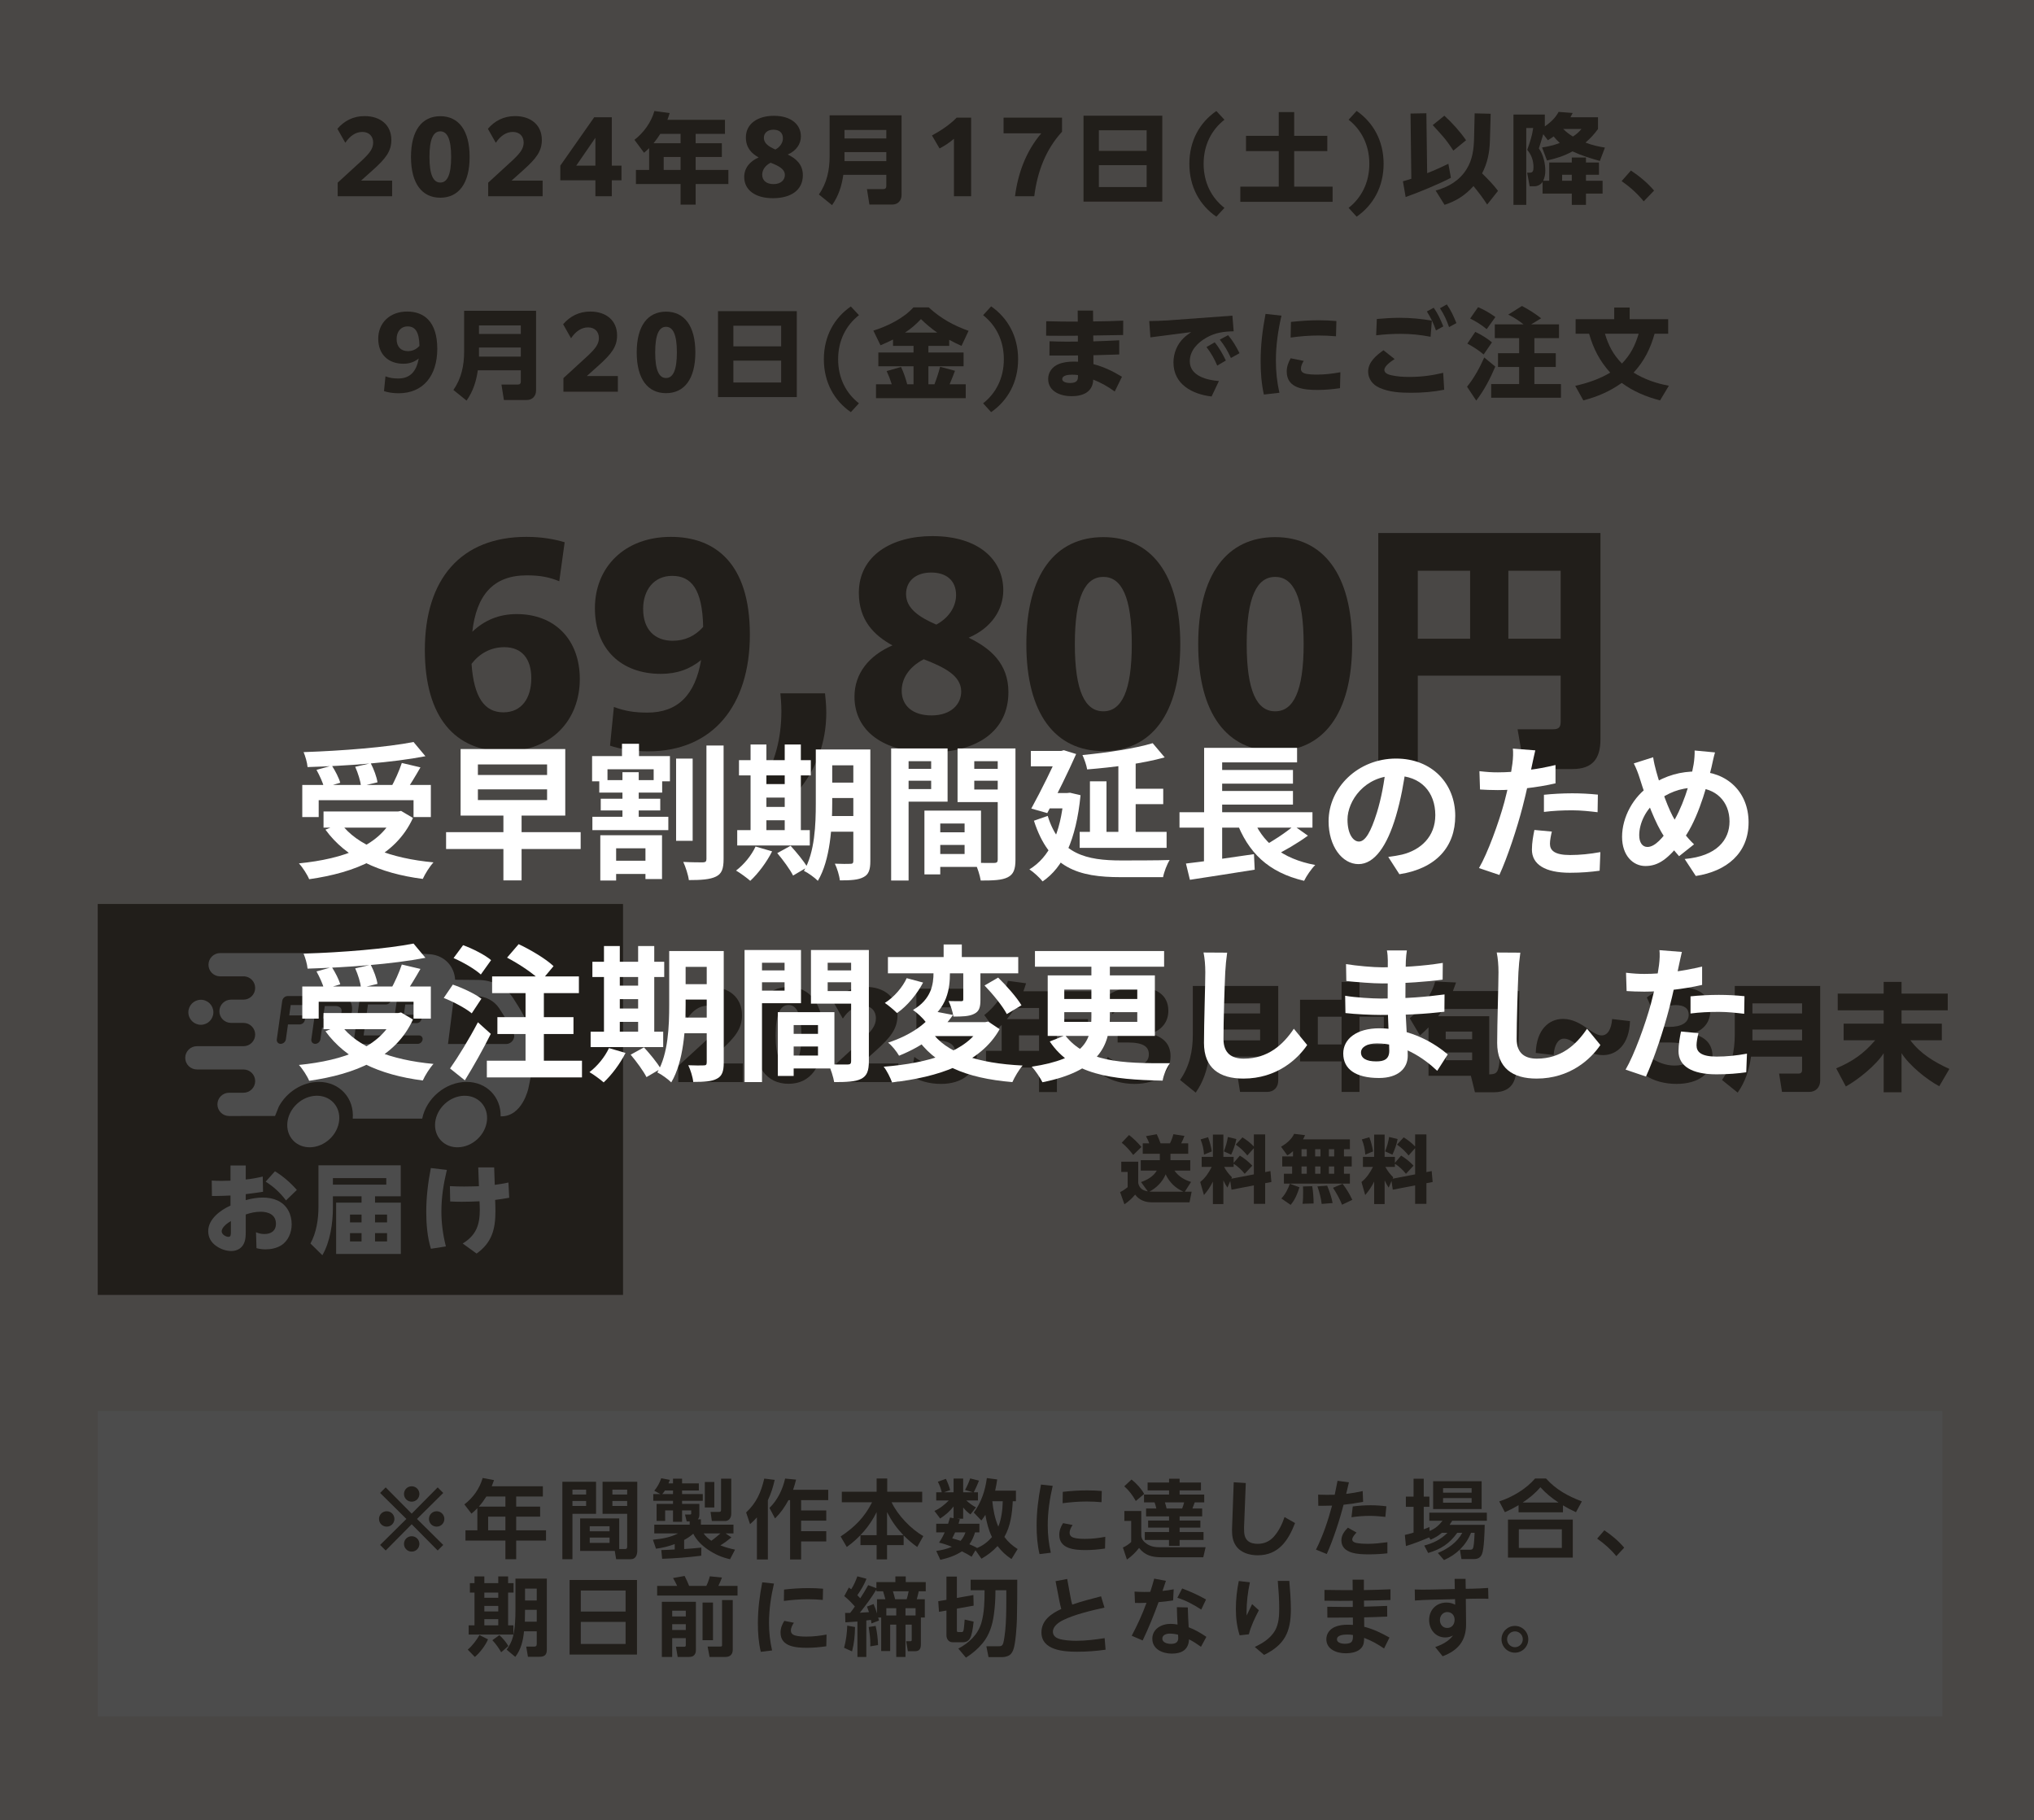 <svg width="333" height="298" viewBox="0 0 333 298" fill="none" xmlns="http://www.w3.org/2000/svg">
<path d="M0 0H333V298H0V0Z" fill="#F5EEE6"/>
<path d="M267.444 61.008C269.252 62.112 271.14 62.768 273.22 63.152L271.78 65.552C269.54 64.976 267.38 64.08 265.508 62.688C263.524 64.096 261.572 64.928 259.22 65.552L257.892 63.168C259.908 62.72 261.844 62.064 263.62 61.008C261.892 59.088 260.868 57.104 260.164 54.64H257.956V52.256H264.276V50.352H266.804V52.256H273.108V54.64H270.884C270.196 57.088 269.172 59.136 267.444 61.008ZM265.54 59.52C266.964 58.032 267.684 56.608 268.276 54.64H262.756C263.348 56.592 264.1 58.048 265.54 59.52Z" fill="#6F6356"/>
<path d="M249.428 53.104C248.644 52.48 247.828 51.952 246.932 51.504L249.172 50.096C250.276 50.672 251.332 51.344 252.308 52.112L250.676 53.104H255.236V55.36H251.204V57.824H254.708V60.08H251.204V62.88H255.556V65.12H244.132V62.88H248.708V60.08H245.252V57.824H248.708V55.36H244.724V53.104H249.428ZM241.988 50.288C243.028 50.736 243.908 51.248 244.82 51.904L243.396 53.888C242.452 53.12 241.764 52.704 240.692 52.144L241.988 50.288ZM241.524 54.336C242.5 54.784 243.412 55.36 244.26 56.048L242.9 58.032C242.004 57.296 241.252 56.8 240.228 56.256L241.524 54.336ZM244.804 60.016C243.956 62.016 243.012 63.84 241.684 65.584L240.18 63.312C241.348 61.872 242.244 60.224 242.996 58.528L244.804 60.016Z" fill="#6F6356"/>
<path d="M225.412 52.224C226.66 52.112 227.924 52.032 229.172 52.032C230.932 52.032 232.676 52.192 234.42 52.496L234.212 55.136C232.532 54.816 231.028 54.656 229.3 54.656C227.956 54.656 226.628 54.736 225.3 54.896L225.412 52.224ZM226.5 57.344L228.324 58.784C227.812 59.12 226.644 59.888 226.644 60.56C226.644 61.12 227.348 61.344 227.796 61.44C228.788 61.648 229.7 61.712 230.708 61.712C232.644 61.712 234.404 61.488 236.276 61.04L236.436 63.808C234.66 64.16 232.852 64.304 231.044 64.304C229.268 64.304 227.428 64.208 225.812 63.472C224.756 63.008 223.988 62.032 223.988 60.848C223.988 59.28 225.332 58.16 226.5 57.344ZM235.748 50.464L236.868 49.84C237.556 50.832 237.988 51.776 238.436 52.896L237.236 53.552C236.82 52.368 236.436 51.52 235.748 50.464ZM233.604 50.992L234.724 50.384C235.412 51.36 235.844 52.32 236.292 53.44L235.092 54.096C234.66 52.864 234.292 52.112 233.604 50.992Z" fill="#6F6356"/>
<path d="M207.188 51.392L209.796 51.68C209.236 54.112 208.884 56.528 208.884 59.04C208.884 60.832 209.06 62.544 209.46 64.304L206.916 64.592C206.516 62.8 206.388 60.96 206.388 59.136C206.388 56.432 206.692 54.048 207.188 51.392ZM218.724 55.056C217.78 54.976 216.836 54.928 215.876 54.928C214.34 54.928 212.82 55.056 211.3 55.264L211.348 52.704C212.868 52.544 214.388 52.432 215.908 52.432C216.868 52.432 217.828 52.48 218.788 52.56L218.724 55.056ZM213.444 59.088C213.204 59.44 212.98 59.936 212.98 60.384C212.98 60.784 213.236 61.024 213.604 61.136C214.148 61.312 215.076 61.328 215.668 61.328C216.932 61.328 218.196 61.168 219.444 60.944L219.38 63.552C218.164 63.728 216.932 63.84 215.7 63.84C213.588 63.84 210.66 63.632 210.66 60.832C210.66 60.032 210.916 59.36 211.3 58.656L213.444 59.088Z" fill="#6F6356"/>
<path d="M188.148 52.56C189.124 52.544 190.1 52.528 191.076 52.464L201.764 51.68L201.972 54.24C200.34 54.272 198.996 54.448 197.54 55.264C196.084 56.08 194.788 57.392 194.788 59.152C194.788 61.568 197.652 62.24 199.556 62.384L198.356 64.912C195.204 64.544 192.116 62.928 192.116 59.344C192.116 57.84 192.708 56.352 193.812 55.312C194.18 54.96 194.612 54.656 195.028 54.368L188.34 55.232L188.148 52.56ZM197.524 56.816L198.868 56.048C199.62 56.944 200.18 57.984 200.692 59.024L199.284 59.856C198.772 58.672 198.308 57.856 197.524 56.816ZM199.7 55.6L201.06 54.88C201.828 55.776 202.404 56.768 202.932 57.824L201.524 58.608C200.948 57.392 200.532 56.656 199.7 55.6Z" fill="#6F6356"/>
<path d="M176.452 52.656L176.436 50.848H178.948L178.964 52.624C180.612 52.608 182.244 52.576 183.892 52.496L183.876 54.848C182.244 54.88 180.612 54.912 178.98 54.928L178.996 55.888C180.404 55.84 181.812 55.792 183.236 55.712V58.032C181.828 58.08 180.42 58.128 179.012 58.16V59.616C180.724 60.064 182.164 60.768 183.684 61.68L182.5 64.096C181.348 63.264 180.292 62.672 178.98 62.144C178.916 64.208 177.252 64.864 175.428 64.864C173.668 64.864 171.604 64.128 171.604 62.032C171.604 60.928 172.292 60.032 173.3 59.616C174.084 59.296 174.948 59.2 175.78 59.2C176.02 59.2 176.26 59.2 176.5 59.216L176.484 58.192C174.932 58.208 173.38 58.224 171.812 58.208L171.828 55.872C172.772 55.904 173.716 55.936 174.676 55.936C175.268 55.936 175.876 55.92 176.468 55.92V54.96C175.588 54.96 174.708 54.976 173.844 54.976C172.98 54.976 172.132 54.96 171.268 54.96L171.284 52.592C173.012 52.64 174.724 52.656 176.452 52.656ZM176.484 61.568V61.408C176.164 61.36 175.844 61.344 175.524 61.344C175.06 61.344 173.908 61.392 173.908 62.064C173.908 62.608 174.788 62.704 175.188 62.704C176.436 62.704 176.484 62.128 176.484 61.568Z" fill="#6F6356"/>
<path d="M162.266 50.16C164.986 52.048 166.682 55.056 166.682 58.816C166.682 62.576 164.986 65.584 162.266 67.472L160.954 66.032C163.018 64.416 164.346 61.936 164.346 58.816C164.346 55.696 163.018 53.232 160.954 51.6L162.266 50.16Z" fill="#6F6356"/>
<path d="M146.202 55.584C145.53 55.92 144.842 56.24 144.154 56.528L142.986 54.128C145.274 53.424 147.946 52.112 149.546 50.32H152.042C153.962 52.096 156.106 53.296 158.57 54.16L157.418 56.624C156.73 56.32 156.058 56 155.402 55.632V56.624H151.994V57.712H157.754V59.968H151.994V62.912H152.986C153.354 61.968 153.658 61.024 153.914 60.048L156.346 60.704C156.074 61.456 155.77 62.192 155.466 62.912H158.106V65.184H143.418V62.912H145.994C145.738 62.096 145.514 61.52 145.162 60.752L147.514 60.08C147.946 60.976 148.266 61.936 148.522 62.912H149.562V59.968H143.802V57.712H149.562V56.624H146.202V55.584ZM148.17 54.448H153.434C152.458 53.776 151.626 53.072 150.778 52.24C149.962 53.104 149.162 53.808 148.17 54.448Z" fill="#6F6356"/>
<path d="M139.296 67.472C136.576 65.6 134.88 62.592 134.88 58.816C134.88 55.056 136.576 52.048 139.296 50.176L140.624 51.6C138.544 53.232 137.216 55.696 137.216 58.816C137.216 61.936 138.544 64.416 140.624 66.032L139.296 67.472Z" fill="#6F6356"/>
<path d="M117.552 50.944H130.448V65.008H117.552V50.944ZM120.064 56.704H127.888V53.328H120.064V56.704ZM120.064 59.04V62.624H127.888V59.04H120.064Z" fill="#6F6356"/>
<path d="M109.041 64.368C106.049 64.368 104.241 62.048 104.241 57.696C104.241 53.344 106.049 51.024 109.041 51.024C112.033 51.024 113.841 53.344 113.841 57.696C113.841 62.048 112.033 64.368 109.041 64.368ZM109.041 61.888C110.177 61.888 110.817 60.64 110.817 57.696C110.817 54.752 110.177 53.504 109.041 53.504C107.905 53.504 107.265 54.752 107.265 57.696C107.265 60.64 107.905 61.888 109.041 61.888Z" fill="#6F6356"/>
<path d="M92.243 64.128V61.904L96.258 58.224C97.475 57.072 98.05 56.336 98.05 55.344C98.05 54.272 97.347 53.6 96.275 53.6C95.171 53.6 94.227 54.272 93.49 55.376L92.195 53.088C93.314 51.776 94.802 51.008 96.642 51.008C99.251 51.008 101.026 52.48 101.026 54.912C101.026 56.752 100.114 57.936 98.05 59.792L96.067 61.568H101.154V64.128H92.243Z" fill="#6F6356"/>
<path d="M87.762 50.88V63.92C87.762 64.832 87.17 65.488 86.242 65.488H82.498L82.098 62.96H84.786C85.106 62.96 85.266 62.784 85.266 62.48V60.624H78.226C77.97 62.432 77.442 64.08 76.386 65.584L74.226 63.84C75.538 61.984 75.986 59.84 75.986 57.584V50.88H87.762ZM78.418 53.28V54.672H85.266V53.28H78.418ZM78.418 56.896V58.384H85.266V56.896H78.418Z" fill="#6F6356"/>
<path d="M62.868 64.032L63.108 61.616C63.796 61.872 64.388 61.968 65.204 61.968C67.092 61.968 68.18 60.864 68.548 58.688C67.86 59.248 67.06 59.552 66.036 59.552C63.572 59.552 61.924 58.016 61.924 55.456C61.924 52.912 63.764 51.008 66.66 51.008C69.396 51.008 71.588 52.624 71.588 57.104C71.588 61.52 69.284 64.384 65.252 64.384C64.308 64.384 63.508 64.24 62.868 64.032ZM64.932 55.504C64.932 56.784 65.652 57.488 66.772 57.488C67.508 57.488 68.148 57.216 68.676 56.624C68.628 54.272 67.94 53.44 66.74 53.44C65.604 53.44 64.932 54.32 64.932 55.504Z" fill="#6F6356"/>
<path d="M265.49 29.648L267.01 27.92C268.45 28.88 269.666 29.888 270.802 31.2L269.106 32.96C268.018 31.648 266.898 30.64 265.49 29.648Z" fill="#6F6356"/>
<path d="M255.362 23.408C254.994 23.072 254.674 22.72 254.354 22.336C254.002 22.592 253.778 22.736 253.41 22.96L252.658 21.968C252.434 22.752 252.178 23.52 251.938 24.304C252.658 25.264 252.994 26.768 252.994 27.968C252.994 28.512 252.882 29.12 252.642 29.6H253.634V26.608H257.33V25.792H259.65V26.608H261.778V28.608H259.65V29.6H262.37V31.696H259.65V33.536H257.33V31.696H252.546V29.776C252.274 30.208 251.73 30.496 251.218 30.496H250.434L250.018 28.272H250.45C250.93 28.272 251.058 28.016 251.058 27.36C251.058 26.288 250.722 25.344 250.034 24.528C250.482 23.28 250.818 22.304 251.01 20.96H249.874V33.536H247.778V18.752H252.914V20.704C253.842 20.032 254.626 19.344 255.17 18.32L257.474 18.496C257.362 18.736 257.234 18.976 257.106 19.2H261.618V21.12C260.994 21.984 260.37 22.656 259.57 23.344C260.642 23.76 261.602 23.984 262.754 24.16L261.922 26.352C260.402 25.92 258.882 25.456 257.442 24.784C256.098 25.52 254.77 25.952 253.266 26.272L252.466 24.144C253.49 23.984 254.386 23.776 255.362 23.408ZM257.506 22.352C258.114 21.968 258.45 21.664 258.914 21.12H255.922C256.402 21.6 256.93 22 257.506 22.352ZM257.33 28.608H255.746V29.6H257.33V28.608Z" fill="#6F6356"/>
<path d="M231.058 29.264L230.93 18.592L233.522 18.544L233.65 28.352C234.834 27.888 235.986 27.376 237.122 26.816L237.538 29.104C235.714 30.08 232.114 31.568 230.13 32.256L229.682 29.68C230.146 29.552 230.61 29.424 231.058 29.264ZM242.642 28.384C243.522 29.248 244.514 30.256 245.25 31.248L243.474 33.488C242.786 32.416 242.034 31.44 241.234 30.464C239.89 31.968 238.402 32.912 236.498 33.536L235.042 31.2C237.138 30.624 238.946 29.568 240.114 27.68C241.074 26.144 241.282 24.448 241.33 22.672L241.426 18.56L244.05 18.624L243.922 23.056C243.858 25.008 243.538 26.64 242.642 28.384ZM236.466 18.944C237.778 20.144 238.994 21.488 240.018 22.96L237.938 24.656C236.658 22.688 236.082 22.16 234.562 20.48L236.466 18.944Z" fill="#6F6356"/>
<path d="M222.104 18.16C224.824 20.048 226.52 23.056 226.52 26.816C226.52 30.576 224.824 33.584 222.104 35.472L220.792 34.032C222.856 32.416 224.184 29.936 224.184 26.816C224.184 23.696 222.856 21.232 220.792 19.6L222.104 18.16Z" fill="#6F6356"/>
<path d="M209.352 18.352H211.88V22.24H217.304V24.736H211.88V30.56H218.168V33.04H203.064V30.56H209.352V24.736H203.992V22.24H209.352V18.352Z" fill="#6F6356"/>
<path d="M199.134 35.472C196.414 33.6 194.718 30.592 194.718 26.816C194.718 23.056 196.414 20.048 199.134 18.176L200.462 19.6C198.382 21.232 197.054 23.696 197.054 26.816C197.054 29.936 198.382 32.416 200.462 34.032L199.134 35.472Z" fill="#6F6356"/>
<path d="M177.39 18.944H190.286V33.008H177.39V18.944ZM179.902 24.704H187.726V21.328H179.902V24.704ZM179.902 27.04V30.624H187.726V27.04H179.902Z" fill="#6F6356"/>
<path d="M173.871 19.264V21.568C171.199 24.48 169.823 28.128 169.327 32.128H166.175C166.655 28.416 167.935 24.816 170.479 21.824H164.303V19.264H173.871Z" fill="#6F6356"/>
<path d="M156.176 32.128V22.72C155.472 23.328 154.704 23.84 153.824 24.304L152.576 22.176C154.096 21.36 155.504 20.4 156.624 19.264H158.992V32.128H156.176Z" fill="#6F6356"/>
<path d="M147.6 18.88V31.92C147.6 32.832 147.008 33.488 146.08 33.488H142.336L141.936 30.96H144.624C144.944 30.96 145.104 30.784 145.104 30.48V28.624H138.064C137.808 30.432 137.28 32.08 136.224 33.584L134.064 31.84C135.376 29.984 135.824 27.84 135.824 25.584V18.88H147.6ZM138.256 21.28V22.672H145.104V21.28H138.256ZM138.256 24.896V26.384H145.104V24.896H138.256Z" fill="#6F6356"/>
<path d="M126.545 32.448C123.633 32.448 121.841 31.104 121.841 28.976C121.841 27.504 122.769 26.4 124.209 25.776C123.041 25.136 122.113 24.192 122.113 22.496C122.113 20.176 124.161 18.96 126.689 18.96C129.617 18.96 131.121 20.464 131.121 22.336C131.121 23.552 130.385 24.688 128.961 25.296C130.289 25.936 131.441 26.896 131.441 28.688C131.441 31.136 129.473 32.448 126.545 32.448ZM125.057 22.576C125.057 23.472 125.873 24.016 126.945 24.48C127.857 23.984 128.177 23.232 128.177 22.64C128.177 21.712 127.553 21.232 126.625 21.232C125.649 21.232 125.057 21.776 125.057 22.576ZM124.785 28.608C124.785 29.568 125.505 30.144 126.641 30.144C127.873 30.144 128.497 29.44 128.497 28.656C128.497 27.648 127.425 27.136 126.161 26.64C125.185 27.152 124.785 27.888 124.785 28.608Z" fill="#6F6356"/>
<path d="M109.265 19.616H118.689V21.92H113.889V23.456H118.177V25.696H113.889V27.824H119.249V30.128H113.889V33.504H111.425V30.128H104.113V27.824H106.273V24.256C106.017 24.512 105.729 24.768 105.441 25.008L103.873 22.896C105.393 21.712 106.609 20.032 107.137 18.176L109.633 18.512C109.521 18.896 109.409 19.232 109.265 19.616ZM108.097 21.92C107.761 22.464 107.393 22.96 106.993 23.456H111.425V21.92H108.097ZM111.425 25.696H108.657V27.824H111.425V25.696Z" fill="#6F6356"/>
<path d="M97.475 32.128V29.52H91.731V27.12L97.282 19.2H100.162V27.12H101.746V29.52H100.162V32.128H97.475ZM94.338 27.12H97.475V22.56L94.338 27.12Z" fill="#6F6356"/>
<path d="M79.924 32.128V29.904L83.94 26.224C85.156 25.072 85.732 24.336 85.732 23.344C85.732 22.272 85.028 21.6 83.956 21.6C82.852 21.6 81.908 22.272 81.172 23.376L79.876 21.088C80.996 19.776 82.484 19.008 84.324 19.008C86.932 19.008 88.708 20.48 88.708 22.912C88.708 24.752 87.796 25.936 85.732 27.792L83.748 29.568H88.836V32.128H79.924Z" fill="#6F6356"/>
<path d="M72.085 32.368C69.093 32.368 67.285 30.048 67.285 25.696C67.285 21.344 69.093 19.024 72.085 19.024C75.077 19.024 76.885 21.344 76.885 25.696C76.885 30.048 75.077 32.368 72.085 32.368ZM72.085 29.888C73.221 29.888 73.861 28.64 73.861 25.696C73.861 22.752 73.221 21.504 72.085 21.504C70.949 21.504 70.309 22.752 70.309 25.696C70.309 28.64 70.949 29.888 72.085 29.888Z" fill="#6F6356"/>
<path d="M55.286 32.128V29.904L59.302 26.224C60.518 25.072 61.094 24.336 61.094 23.344C61.094 22.272 60.39 21.6 59.318 21.6C58.214 21.6 57.27 22.272 56.534 23.376L55.238 21.088C56.358 19.776 57.846 19.008 59.686 19.008C62.294 19.008 64.07 20.48 64.07 22.912C64.07 24.752 63.158 25.936 61.094 27.792L59.11 29.568H64.198V32.128H55.286Z" fill="#6F6356"/>
<path d="M255.51 110.618H232.116V125.906H225.648V87.266H262.02V121.034C262.02 124.226 260.718 125.906 257.442 125.906H249.588L248.454 119.396H254.25C255.258 119.396 255.51 119.018 255.51 118.094V110.618ZM246.942 93.44V104.57H255.51V93.44H246.942ZM232.116 93.44V104.57H240.684V93.44H232.116Z" fill="#6F6356"/>
<path d="M208.767 122.966C200.913 122.966 196.167 116.876 196.167 105.452C196.167 94.028 200.913 87.938 208.767 87.938C216.621 87.938 221.367 94.028 221.367 105.452C221.367 116.876 216.621 122.966 208.767 122.966ZM208.767 116.456C211.749 116.456 213.429 113.18 213.429 105.452C213.429 97.724 211.749 94.448 208.767 94.448C205.785 94.448 204.105 97.724 204.105 105.452C204.105 113.18 205.785 116.456 208.767 116.456Z" fill="#6F6356"/>
<path d="M180.631 122.966C172.777 122.966 168.031 116.876 168.031 105.452C168.031 94.028 172.777 87.938 180.631 87.938C188.485 87.938 193.231 94.028 193.231 105.452C193.231 116.876 188.485 122.966 180.631 122.966ZM180.631 116.456C183.613 116.456 185.293 113.18 185.293 105.452C185.293 97.724 183.613 94.448 180.631 94.448C177.649 94.448 175.969 97.724 175.969 105.452C175.969 113.18 177.649 116.456 180.631 116.456Z" fill="#6F6356"/>
<path d="M152.242 123.176C144.598 123.176 139.894 119.648 139.894 114.062C139.894 110.198 142.33 107.3 146.11 105.662C143.044 103.982 140.608 101.504 140.608 97.052C140.608 90.962 145.984 87.77 152.62 87.77C160.306 87.77 164.254 91.718 164.254 96.632C164.254 99.824 162.322 102.806 158.584 104.402C162.07 106.082 165.094 108.602 165.094 113.306C165.094 119.732 159.928 123.176 152.242 123.176ZM148.336 97.262C148.336 99.614 150.478 101.042 153.292 102.26C155.686 100.958 156.526 98.984 156.526 97.43C156.526 94.994 154.888 93.734 152.452 93.734C149.89 93.734 148.336 95.162 148.336 97.262ZM147.622 113.096C147.622 115.616 149.512 117.128 152.494 117.128C155.728 117.128 157.366 115.28 157.366 113.222C157.366 110.576 154.552 109.232 151.234 107.93C148.672 109.274 147.622 111.206 147.622 113.096Z" fill="#6F6356"/>
<path d="M130.447 129.728L124.483 128.846C126.877 124.94 127.927 120.908 127.927 116.414C127.927 115.112 127.801 114.02 127.759 113.516H135.067C135.109 114.062 135.277 115.238 135.277 116.666C135.277 121.538 133.639 126.074 130.447 129.728Z" fill="#6F6356"/>
<path d="M99.875 122.084L100.505 115.742C102.311 116.414 103.865 116.666 106.007 116.666C110.963 116.666 113.819 113.768 114.785 108.056C112.979 109.526 110.879 110.324 108.191 110.324C101.723 110.324 97.397 106.292 97.397 99.572C97.397 92.894 102.227 87.896 109.829 87.896C117.011 87.896 122.765 92.138 122.765 103.898C122.765 115.49 116.717 123.008 106.133 123.008C103.655 123.008 101.555 122.63 99.875 122.084ZM105.293 99.698C105.293 103.058 107.183 104.906 110.123 104.906C112.055 104.906 113.735 104.192 115.121 102.638C114.995 96.464 113.189 94.28 110.039 94.28C107.057 94.28 105.293 96.59 105.293 99.698Z" fill="#6F6356"/>
<path d="M91.562 95.162C89.924 94.49 88.454 94.196 86.228 94.196C80.684 94.196 77.996 97.514 77.324 103.436C79.298 101.546 81.692 100.538 84.59 100.538C90.848 100.538 94.922 104.738 94.922 111.164C94.922 117.884 90.302 123.008 82.658 123.008C74.468 123.008 69.554 117.38 69.554 106.418C69.554 94.742 75.518 87.896 86.186 87.896C88.706 87.896 90.764 88.274 92.444 88.778L91.562 95.162ZM82.574 105.956C80.264 105.956 78.458 107.048 77.198 108.686C77.576 114.188 79.34 116.624 82.406 116.624C85.43 116.624 86.984 114.272 86.984 111.038C86.984 107.846 85.43 105.956 82.574 105.956Z" fill="#6F6356"/>
<path d="M300.865 162.674H308.389V160.755H311.315V162.674H318.877V165.41H311.315V167.595H317.908V170.312H312.759C314.393 172.516 316.692 173.884 319.143 175.005L317.49 177.836C315.419 176.734 312.569 174.416 311.315 172.421V178.824H308.389V172.421C307.211 174.34 304.171 176.791 302.195 177.874L300.618 174.91C303.259 173.808 305.14 172.497 307.002 170.312H301.834V167.595H308.389V165.41H300.865V162.674Z" fill="#6F6356"/>
<path d="M297.996 161.42V176.905C297.996 177.988 297.293 178.767 296.191 178.767H291.745L291.27 175.765H294.462C294.842 175.765 295.032 175.556 295.032 175.195V172.991H286.672C286.368 175.138 285.741 177.095 284.487 178.881L281.922 176.81C283.48 174.606 284.012 172.06 284.012 169.381V161.42H297.996ZM286.9 164.27V165.923H295.032V164.27H286.9ZM286.9 168.564V170.331H295.032V168.564H286.9Z" fill="#6F6356"/>
<path d="M269.498 176.126L270.068 173.029C271.265 173.903 272.69 174.454 274.134 174.454C275.844 174.454 276.813 173.884 276.813 172.611C276.813 171.433 276.034 170.673 273.355 170.673H271.702V168.127H273.222C275.312 168.127 276.471 167.424 276.471 166.113C276.471 165.087 275.73 164.555 274.343 164.555C273.127 164.555 271.93 165.03 270.866 166.018L269.612 163.301C271.113 162.123 272.861 161.591 274.761 161.591C277.953 161.591 280.005 162.826 280.005 165.486C280.005 167.272 278.96 168.678 277.003 169.248C279.131 169.685 280.366 170.901 280.366 172.915C280.366 175.765 278.067 177.456 274.457 177.456C272.538 177.456 270.714 176.943 269.498 176.126Z" fill="#6F6356"/>
<path d="M254.355 172.725L251.429 172.383C251.543 168.564 253.595 166.816 255.875 166.816C257.471 166.816 258.763 167.576 260.169 168.583C261.119 169.248 261.689 169.514 262.24 169.514C263.209 169.514 263.817 168.469 263.931 166.835L266.857 167.177C266.743 170.996 264.691 172.744 262.43 172.744C260.815 172.744 259.523 171.984 258.117 170.977C257.167 170.312 256.616 170.046 256.046 170.046C255.077 170.046 254.469 171.11 254.355 172.725Z" fill="#6F6356"/>
<path d="M240.808 176.126H233.873V168.203C233.417 168.678 232.961 169.096 232.467 169.514L230.795 166.702C232.581 165.239 234.386 162.959 234.956 160.698L238.376 160.85C238.205 161.325 238.053 161.8 237.863 162.256H248.731C248.693 165.79 248.712 169.324 248.522 172.839C248.446 173.998 248.351 175.442 248.028 176.544C247.534 178.235 246.204 178.824 244.551 178.824H241.473L240.808 176.126ZM243.81 175.898C244.703 175.86 245.102 175.765 245.33 174.834C245.767 173.048 245.767 167.291 245.767 165.182H236.286C236.02 165.6 235.735 165.999 235.431 166.379H243.81V175.898ZM241.017 168.887H236.685V170.141H241.017V168.887ZM241.017 172.307H236.685V173.58H241.017V172.307Z" fill="#6F6356"/>
<path d="M212.84 163.681H219.642V160.755H222.568V163.681H229.465V173.77H222.568V178.767H219.642V173.77H212.84V163.681ZM219.642 166.455H215.747V170.996H219.642V166.455ZM226.558 166.455H222.568V170.996H226.558V166.455Z" fill="#6F6356"/>
<path d="M209.268 161.42V176.905C209.268 177.988 208.565 178.767 207.463 178.767H203.017L202.542 175.765H205.734C206.114 175.765 206.304 175.556 206.304 175.195V172.991H197.944C197.64 175.138 197.013 177.095 195.759 178.881L193.194 176.81C194.752 174.606 195.284 172.06 195.284 169.381V161.42H209.268ZM198.172 164.27V165.923H206.304V164.27H198.172ZM198.172 168.564V170.331H206.304V168.564H198.172Z" fill="#6F6356"/>
<path d="M180.769 176.126L181.339 173.029C182.536 173.903 183.961 174.454 185.405 174.454C187.115 174.454 188.084 173.884 188.084 172.611C188.084 171.433 187.305 170.673 184.626 170.673H182.973V168.127H184.493C186.583 168.127 187.742 167.424 187.742 166.113C187.742 165.087 187.001 164.555 185.614 164.555C184.398 164.555 183.201 165.03 182.137 166.018L180.883 163.301C182.384 162.123 184.132 161.591 186.032 161.591C189.224 161.591 191.276 162.826 191.276 165.486C191.276 167.272 190.231 168.678 188.274 169.248C190.402 169.685 191.637 170.901 191.637 172.915C191.637 175.765 189.338 177.456 185.728 177.456C183.809 177.456 181.985 176.943 180.769 176.126Z" fill="#6F6356"/>
<path d="M167.545 162.294H178.736V165.03H173.036V166.854H178.128V169.514H173.036V172.041H179.401V174.777H173.036V178.786H170.11V174.777H161.427V172.041H163.992V167.804C163.688 168.108 163.346 168.412 163.004 168.697L161.142 166.189C162.947 164.783 164.391 162.788 165.018 160.584L167.982 160.983C167.849 161.439 167.716 161.838 167.545 162.294ZM166.158 165.03C165.759 165.676 165.322 166.265 164.847 166.854H170.11V165.03H166.158ZM170.11 169.514H166.823V172.041H170.11V169.514Z" fill="#6F6356"/>
<path d="M149.135 176.126L149.686 173.029C150.826 173.903 152.137 174.454 153.733 174.454C155.405 174.454 156.413 173.751 156.413 172.44C156.413 171.015 155.443 170.312 152.897 170.312C151.928 170.312 150.751 170.483 150.029 170.654V161.876H159.111V164.916H153.012V167.88C153.544 167.842 154.113 167.804 154.645 167.804C157.913 167.804 159.947 169.4 159.947 172.478C159.947 175.518 157.648 177.456 154.057 177.456C152.081 177.456 150.389 176.924 149.135 176.126Z" fill="#6F6356"/>
<path d="M136.502 177.152V174.511L141.271 170.141C142.715 168.773 143.399 167.899 143.399 166.721C143.399 165.448 142.563 164.65 141.29 164.65C139.979 164.65 138.858 165.448 137.984 166.759L136.445 164.042C137.775 162.484 139.542 161.572 141.727 161.572C144.824 161.572 146.933 163.32 146.933 166.208C146.933 168.393 145.85 169.799 143.399 172.003L141.043 174.112H147.085V177.152H136.502Z" fill="#6F6356"/>
<path d="M129.094 177.437C125.541 177.437 123.394 174.682 123.394 169.514C123.394 164.346 125.541 161.591 129.094 161.591C132.647 161.591 134.794 164.346 134.794 169.514C134.794 174.682 132.647 177.437 129.094 177.437ZM129.094 174.492C130.443 174.492 131.203 173.01 131.203 169.514C131.203 166.018 130.443 164.536 129.094 164.536C127.745 164.536 126.985 166.018 126.985 169.514C126.985 173.01 127.745 174.492 129.094 174.492Z" fill="#6F6356"/>
<path d="M111.045 177.152V174.511L115.814 170.141C117.258 168.773 117.942 167.899 117.942 166.721C117.942 165.448 117.106 164.65 115.833 164.65C114.522 164.65 113.401 165.448 112.527 166.759L110.988 164.042C112.318 162.484 114.085 161.572 116.27 161.572C119.367 161.572 121.476 163.32 121.476 166.208C121.476 168.393 120.393 169.799 117.942 172.003L115.586 174.112H121.628V177.152H111.045Z" fill="#6F6356"/>
<path d="M16 148H102V212H16V148Z" fill="#6F6356"/>
<path d="M16 231H318V281H16V231Z" fill="white"/>
<path d="M81.064 196.448L81.096 197.36C81.112 197.664 81.112 197.968 81.112 198.272C81.112 201.216 80.552 203.44 78.024 205.232L75.752 203.584C77.944 202.24 78.552 200.56 78.552 198.064C78.552 197.856 78.536 197.648 78.536 197.424L78.504 196.672C77.528 196.72 76.568 196.752 75.592 196.752C74.968 196.752 74.344 196.736 73.704 196.704L73.656 194.192C74.44 194.24 75.224 194.256 76.008 194.256C76.808 194.256 77.608 194.224 78.408 194.208L78.296 191.12H80.904L81 193.984C81.752 193.888 82.504 193.76 83.24 193.6L83.368 196.096C82.6 196.24 81.848 196.352 81.064 196.448ZM70.536 191.232L73.16 191.536C72.616 193.808 72.264 195.984 72.264 198.32C72.264 200.304 72.52 202.16 73 204.064L70.552 204.448C69.96 202.592 69.784 200.352 69.784 198.416C69.784 196 70.072 193.6 70.536 191.232Z" fill="white"/>
<path d="M61.4 195.856V196.896H65.624V205.296H55.032V196.896H59.192V195.856H54.504V197.712C54.504 200.24 54.056 203.312 52.776 205.504L50.824 203.584C51.8 201.824 52.136 199.616 52.136 197.616V190.784H65.608V195.856H61.4ZM63.24 192.88H54.504V193.952H63.24V192.88ZM59.192 198.848H57.304V200.128H59.192V198.848ZM63.368 198.848H61.4V200.128H63.368V198.848ZM59.192 201.888H57.304V203.248H59.192V201.888ZM63.368 201.888H61.4V203.248H63.368V201.888Z" fill="white"/>
<path d="M37.736 193.296V190.816H40.232V193.104C41.16 193.024 42.12 192.832 43.016 192.624L43.064 195.12C42.12 195.264 41.176 195.392 40.232 195.504V196.48C41.144 196.224 42.088 196.064 43.032 196.064C44.712 196.064 46.328 196.624 47.192 198.16C47.576 198.848 47.752 199.648 47.752 200.448C47.752 201.776 47.192 203.184 46.008 203.904C45.272 204.352 44.36 204.544 43.496 204.544C42.952 204.544 42.52 204.48 41.992 204.352L41.912 201.744C42.376 201.936 42.792 202.032 43.288 202.032C44.376 202.032 45.176 201.52 45.176 200.352C45.176 198.88 43.944 198.384 42.68 198.384C41.816 198.384 41.048 198.56 40.232 198.832V201.648C40.232 202.208 40.216 202.816 40.04 203.312C39.72 204.304 38.872 204.816 37.864 204.816C36.984 204.816 36.072 204.48 35.368 203.968C34.552 203.392 34.088 202.576 34.088 201.568C34.088 199.584 36.088 198.112 37.736 197.376V195.728C36.904 195.76 36.072 195.808 35.224 195.808C35.048 195.808 34.872 195.808 34.696 195.808L34.664 193.28C35.192 193.312 35.736 193.328 36.264 193.328C36.76 193.328 37.24 193.312 37.736 193.296ZM37.8 199.904C37.272 200.224 36.296 200.896 36.296 201.6C36.296 202.096 36.952 202.496 37.416 202.496C37.816 202.496 37.8 202.064 37.8 201.616V199.904ZM43.496 193.456L45.016 191.76C46.392 192.608 47.544 193.616 48.6 194.816L46.824 196.528C45.832 195.232 44.856 194.336 43.496 193.456Z" fill="white"/>
<path d="M248.021 266.192C249.225 266.192 250.205 267.172 250.205 268.376C250.205 269.594 249.225 270.574 248.021 270.574C246.803 270.574 245.823 269.594 245.823 268.376C245.823 267.172 246.803 266.192 248.021 266.192ZM248.021 267.088C247.307 267.088 246.733 267.662 246.733 268.376C246.733 269.09 247.307 269.678 248.021 269.678C248.735 269.678 249.309 269.09 249.309 268.376C249.309 267.662 248.735 267.088 248.021 267.088Z" fill="#6F6356"/>
<path d="M239.965 260.116L240.987 260.102C241.869 260.074 242.751 260.046 243.633 259.976L243.675 261.754C243.241 261.726 242.793 261.726 242.345 261.726C241.911 261.726 241.463 261.726 241.029 261.74L239.979 261.768L240.021 265.856C240.049 268.628 238.705 270.21 236.185 271.162L234.967 269.65C236.031 269.3 237.207 268.698 237.879 267.76C237.459 267.97 237.095 268.082 236.619 268.082C235.009 268.082 233.973 266.766 233.973 265.226C233.973 263.56 235.163 262.37 236.815 262.37C237.347 262.37 237.767 262.482 238.243 262.72L238.215 261.81L234.295 261.908C233.413 261.936 232.531 261.964 231.649 262.034L231.621 260.228C232.013 260.242 232.419 260.256 232.811 260.256C233.301 260.256 233.777 260.256 234.267 260.242L238.173 260.158L238.145 258.492H239.937L239.965 260.116ZM236.941 266.528C237.711 266.528 238.145 265.912 238.145 265.184C238.145 264.47 237.669 263.924 236.941 263.924C236.227 263.924 235.737 264.526 235.737 265.226C235.737 265.94 236.185 266.528 236.941 266.528Z" fill="#6F6356"/>
<path d="M221.485 264.82C220.659 264.834 219.833 264.834 219.007 264.834C218.433 264.834 217.873 264.834 217.313 264.834L217.299 263.056C218.097 263.07 218.895 263.084 219.679 263.084C220.281 263.084 220.883 263.084 221.471 263.084V262.076C220.757 262.076 220.043 262.09 219.329 262.09C218.489 262.09 217.663 262.076 216.837 262.062V260.298C218.377 260.326 219.917 260.34 221.457 260.34L221.443 258.618H223.291V260.326C224.747 260.298 226.203 260.27 227.645 260.2V261.95C226.203 261.992 224.761 262.034 223.305 262.048L223.319 263.042C224.579 263.014 225.839 262.972 227.099 262.916L227.113 264.666C225.853 264.722 224.593 264.764 223.333 264.792L223.347 266.332C224.859 266.724 226.119 267.34 227.477 268.096L226.595 269.888C225.517 269.16 224.565 268.614 223.333 268.152C223.319 268.74 223.305 269.23 222.941 269.72C222.353 270.49 221.205 270.672 220.295 270.672C218.867 270.672 217.145 270.056 217.145 268.362C217.145 267.452 217.719 266.71 218.545 266.36C219.231 266.066 219.945 265.996 220.687 265.996C220.953 265.996 221.233 266.01 221.499 266.024L221.485 264.82ZM221.499 267.676C221.177 267.62 220.855 267.606 220.519 267.606C220.015 267.606 218.881 267.676 218.881 268.39C218.881 268.978 219.707 269.118 220.155 269.118C221.499 269.118 221.499 268.544 221.499 267.676Z" fill="#6F6356"/>
<path d="M202.809 258.842L204.629 259.052C204.279 260.718 204.083 262.286 204.083 263.98C204.083 264.148 204.083 264.316 204.097 264.498C204.391 263.868 204.685 263.238 204.993 262.622L206.099 263.63C205.469 264.834 204.783 266.248 204.461 267.564L202.949 267.732C202.501 266.276 202.333 264.946 202.333 263.42C202.333 261.88 202.501 260.354 202.809 258.842ZM209.193 258.828H211.083C211.209 260.368 211.335 261.922 211.335 263.476C211.335 267.144 210.341 269.286 206.953 270.938L205.427 269.636C206.729 269.02 207.975 268.25 208.731 266.976C209.361 265.87 209.431 264.554 209.431 263.308C209.431 261.81 209.319 260.312 209.193 258.828Z" fill="#6F6356"/>
<path d="M188.319 260.62C188.557 259.892 188.767 259.178 188.963 258.45L190.881 258.814C190.699 259.374 190.503 259.92 190.321 260.466C190.937 260.396 191.553 260.326 192.155 260.2L192.057 262.02C191.273 262.146 190.475 262.23 189.677 262.3C188.907 264.428 188.053 266.528 187.073 268.572L185.281 267.802C186.205 266.066 187.031 264.26 187.703 262.412C187.339 262.426 186.961 262.44 186.597 262.44C186.331 262.44 186.079 262.44 185.813 262.426L185.743 260.578C186.275 260.606 186.793 260.634 187.325 260.634C187.661 260.634 187.997 260.62 188.319 260.62ZM194.605 266.416C195.655 266.808 196.579 267.354 197.503 267.984L196.621 269.608C195.991 269.16 195.347 268.726 194.661 268.39C194.591 270.112 193.443 270.728 191.847 270.728C190.363 270.728 188.655 270.028 188.655 268.292C188.655 266.668 190.181 265.856 191.637 265.856C192.015 265.856 192.393 265.898 192.785 265.968C192.729 265.016 192.687 264.078 192.673 263.126L194.465 263.168C194.479 264.246 194.549 265.338 194.605 266.416ZM192.869 267.634C192.463 267.522 191.917 267.452 191.497 267.452C190.993 267.452 190.293 267.648 190.293 268.264C190.293 268.95 191.161 269.132 191.693 269.132C192.365 269.132 192.897 268.95 192.897 268.18C192.897 267.998 192.883 267.816 192.869 267.634ZM192.757 261.586L193.541 260.06C194.913 260.578 196.187 261.152 197.447 261.866L196.663 263.518C195.431 262.72 194.157 262.02 192.757 261.586Z" fill="#6F6356"/>
<path d="M173.751 263.42C173.625 262.972 173.513 262.496 173.429 262.048L172.813 258.87L174.717 258.506L175.291 261.642C175.347 261.964 175.445 262.384 175.543 262.706C177.083 262.16 178.679 261.768 180.261 261.348L180.821 263.196C178.763 263.644 175.865 264.33 174.003 265.268C173.303 265.618 172.379 266.262 172.379 267.13C172.379 267.746 172.771 268.082 173.303 268.278C174.059 268.558 175.389 268.628 176.201 268.628C177.769 268.628 179.323 268.432 180.849 268.194L181.003 270.084C179.477 270.308 177.881 270.42 176.341 270.42C174.185 270.42 170.503 270.196 170.503 267.256C170.503 265.268 172.127 264.162 173.751 263.42Z" fill="#6F6356"/>
<path d="M154.949 263.672L153.731 263.882L153.605 262.146L154.949 261.922V258.114H156.657V261.614L159.359 261.138L159.401 262.874L156.657 263.364V266.906C156.657 267.144 156.685 267.2 156.937 267.2H157.483C157.693 267.2 157.749 266.976 157.791 266.668C157.847 266.262 157.903 265.576 157.931 265.156L159.401 265.492C159.261 266.738 159.107 267.704 158.799 268.236C158.547 268.67 158.155 268.866 157.651 268.866H155.943C155.313 268.866 154.949 268.32 154.949 267.732V263.672ZM158.911 258.632H166.541C166.541 260.816 166.541 262.916 166.485 265.058C166.457 266.206 166.275 269.188 165.869 270.168C165.659 270.672 165.407 270.98 164.889 271.162C164.651 271.246 164.371 271.302 164.133 271.302H161.837L161.487 269.524H163.419C163.895 269.524 164.091 269.496 164.259 268.978C164.371 268.6 164.525 267.48 164.567 267.046C164.735 265.352 164.749 263.714 164.749 261.908C164.749 261.404 164.749 260.886 164.749 260.354H162.971C162.971 261.726 162.901 263.042 162.705 264.4C162.481 266.066 161.963 267.704 160.871 269.02C160.059 269.986 159.205 270.714 158.141 271.386L156.895 269.902C158.631 268.992 160.087 267.634 160.661 265.716C161.151 264.05 161.193 262.076 161.193 260.354H158.911V258.632Z" fill="#6F6356"/>
<path d="M139.955 263.014C139.423 262.412 138.863 261.81 138.219 261.32L138.975 259.906C139.101 260.004 139.227 260.102 139.353 260.2C139.773 259.556 140.109 258.8 140.361 258.072L141.859 258.478C141.467 259.458 140.963 260.298 140.361 261.166C140.515 261.334 140.683 261.502 140.837 261.67C141.299 260.97 141.733 260.256 142.139 259.514L143.483 260.018V259.024H146.591V258.086H148.285V259.024H151.561V260.522H150.413C150.329 260.9 150.203 261.46 150.091 261.824H151.407V264.82H150.763V269.174C150.763 269.874 150.581 270.336 149.797 270.336H148.635L148.355 268.698H149.027C149.237 268.698 149.265 268.628 149.265 268.46V265.982H148.243V271.274H146.731V265.982H145.737V270.308H144.267V264.82H143.777C143.819 264.988 143.861 265.156 143.903 265.31L142.671 265.786C142.643 265.59 142.629 265.394 142.587 265.212L141.831 265.296V271.274H140.375V265.478C139.717 265.52 139.059 265.562 138.401 265.604L138.359 264.064H139.185C139.465 263.728 139.717 263.364 139.955 263.014ZM143.483 260.228C142.783 261.418 141.649 262.944 140.767 264.036C141.257 263.994 141.761 263.98 142.265 263.938C142.167 263.63 142.055 263.322 141.943 263.028L143.021 262.608C143.273 263.182 143.399 263.574 143.581 264.162V261.824H144.953C144.827 261.39 144.715 260.956 144.575 260.522H143.483V260.228ZM148.761 260.522H146.185C146.311 260.956 146.451 261.39 146.549 261.824H148.439C148.551 261.502 148.705 260.858 148.761 260.522ZM145.107 264.484H146.731V263.294H145.107V264.484ZM148.243 263.294V264.484H149.895V263.294H148.243ZM139.983 266.374C139.955 267.788 139.857 268.978 139.493 270.364L138.191 269.776C138.513 268.6 138.667 267.382 138.709 266.15L139.983 266.374ZM143.357 266.192C143.595 267.228 143.721 268.278 143.749 269.328L142.475 269.538C142.475 269.412 142.489 269.286 142.489 269.146C142.489 268.236 142.363 267.284 142.223 266.374L143.357 266.192Z" fill="#6F6356"/>
<path d="M124.793 259.052L126.711 259.262C126.221 261.376 125.899 263.532 125.899 265.716C125.899 267.256 126.067 268.712 126.403 270.21L124.555 270.434C124.191 268.908 124.079 267.326 124.079 265.758C124.079 263.448 124.359 261.306 124.793 259.052ZM134.705 261.936C133.893 261.866 133.081 261.824 132.255 261.824C130.939 261.824 129.637 261.936 128.335 262.104L128.363 260.242C129.693 260.088 131.009 260.004 132.339 260.004C133.151 260.004 133.949 260.032 134.747 260.102L134.705 261.936ZM129.973 265.674C129.721 266.038 129.483 266.486 129.483 266.948C129.483 267.354 129.721 267.606 130.085 267.732C130.603 267.914 131.457 267.942 132.017 267.942C133.165 267.942 134.201 267.816 135.321 267.606L135.279 269.524C134.229 269.678 133.179 269.776 132.129 269.776C130.379 269.776 127.789 269.622 127.789 267.298C127.789 266.57 128.027 265.968 128.405 265.366L129.973 265.674Z" fill="#6F6356"/>
<path d="M107.587 259.64H110.863C110.667 259.22 110.429 258.758 110.191 258.352L112.081 258.016C112.319 258.464 112.641 259.164 112.823 259.64H115.637C115.889 259.15 116.071 258.618 116.211 258.072L118.199 258.268C118.031 258.73 117.821 259.192 117.611 259.64H120.747V261.222H107.587V259.64ZM118.213 261.964H119.963V270.07C119.963 270.854 119.543 271.274 118.759 271.274H116.169L115.847 269.566H117.961C118.101 269.566 118.213 269.538 118.213 269.37V261.964ZM108.357 262.244H113.929V270.028C113.929 270.35 113.929 270.574 113.747 270.854C113.509 271.204 113.173 271.274 112.781 271.274H110.947L110.667 269.608H111.969C112.277 269.608 112.277 269.482 112.277 269.314V268.194H110.051V271.274H108.357V262.244ZM115.021 262.37H116.729V268.53H115.021V262.37ZM112.277 263.7H110.051V264.638H112.277V263.7ZM112.277 265.912H110.051V266.864H112.277V265.912Z" fill="#6F6356"/>
<path d="M93.251 258.674H104.283V270.882H93.251V258.674ZM95.085 263.84H102.421V260.396H95.085V263.84ZM95.085 265.534V269.146H102.421V265.534H95.085Z" fill="#6F6356"/>
<path d="M77.683 258.086H79.293V259.192H81.575V258.086H83.185V259.192H84.081V260.732H83.185V266.094H84.053V267.606H76.731V266.094H77.683V260.732H76.927V259.192H77.683V258.086ZM89.527 258.45V270.056C89.527 270.966 89.135 271.246 88.267 271.246H86.433L86.153 269.58H87.441C87.777 269.58 87.875 269.44 87.875 269.118V267.074H85.789C85.649 268.572 85.299 270.056 84.361 271.26L82.947 270.084C83.423 269.426 83.773 268.754 83.983 267.97C84.347 266.472 84.389 264.932 84.389 263.406V258.45H89.527ZM87.875 260.088H85.957V262.034H87.875V260.088ZM81.575 260.732H79.293V261.586H81.575V260.732ZM81.575 262.916H79.293V263.826H81.575V262.916ZM87.875 263.56H85.957L85.929 265.506H87.875V263.56ZM81.575 265.086H79.293V266.094H81.575V265.086ZM79.895 268.39C79.489 269.37 78.565 270.588 77.739 271.274L76.577 270.07C77.291 269.496 78.047 268.488 78.495 267.69L79.895 268.39ZM81.757 267.704C82.317 268.208 82.835 268.824 83.227 269.482L82.051 270.504C81.659 269.804 81.155 269.118 80.609 268.53L81.757 267.704Z" fill="#6F6356"/>
<path d="M262.658 250.542C263.89 251.368 264.94 252.25 265.906 253.384L264.618 254.77C263.666 253.608 262.7 252.768 261.482 251.9L262.658 250.542Z" fill="#6F6356"/>
<path d="M255.882 246.454V247.588H248.616V246.426C247.832 246.888 247.202 247.21 246.376 247.574L245.452 245.81C247.594 245.11 249.848 243.78 251.318 242.058H253.11C254.748 243.892 256.708 244.942 258.976 245.81L258.01 247.574C257.24 247.224 256.596 246.888 255.882 246.454ZM249.288 245.992H255.154C254.02 245.236 253.11 244.508 252.186 243.486C251.304 244.522 250.408 245.236 249.288 245.992ZM246.88 248.778H257.492V255.008H246.88V248.778ZM255.7 250.374H248.658V253.426H255.7V250.374Z" fill="#6F6356"/>
<path d="M236.058 250.948C235.456 251.466 234.924 251.76 234.21 252.082L233.972 251.704C232.712 252.236 231.494 252.726 230.178 253.118L229.996 251.298C230.472 251.186 230.948 251.074 231.424 250.92V246.692H230.164V245.026H231.424V242.1H233.09V245.026H234.014V246.692H233.09V250.374C233.412 250.262 233.72 250.136 234.014 249.996L234.056 250.654C234.98 250.248 235.554 249.758 236.17 248.974H234V247.658H243.422V248.974H237.752C237.598 249.212 237.486 249.408 237.318 249.646H243.072C243.058 250.64 242.974 253.636 242.624 254.434C242.358 255.05 241.938 255.246 241.28 255.246H239.264L239.012 253.72H240.678C241.112 253.72 241.168 253.51 241.238 253.16C241.336 252.684 241.392 251.578 241.42 250.948H240.832C239.978 253.048 238.466 254.504 236.408 255.414L235.4 254.252C237.024 253.58 238.55 252.53 239.404 250.948H238.578C237.276 252.74 235.918 253.622 233.818 254.252L233.174 253.034C234.7 252.628 235.848 252.054 236.982 250.948H236.058ZM234.63 242.506H242.568V247.056H234.63V242.506ZM240.93 243.64H236.254V244.382H240.93V243.64ZM240.93 245.264H236.254V246.02H240.93V245.264Z" fill="#6F6356"/>
<path d="M219.958 246.356C219.356 248.764 218.236 252.166 217.214 254.42L215.45 253.706C216.626 251.34 217.396 249.03 218.082 246.496C217.592 246.51 217.088 246.524 216.584 246.524C216.332 246.524 216.08 246.524 215.828 246.524L215.8 244.704C216.276 244.718 216.766 244.732 217.256 244.732C217.676 244.732 218.096 244.732 218.516 244.718C218.684 243.948 218.838 243.192 218.978 242.436L220.84 242.688C220.7 243.276 220.532 243.948 220.392 244.578C221.4 244.452 222.086 244.34 223.094 244.116L223.164 245.88C222.1 246.076 221.036 246.244 219.958 246.356ZM222.086 250.906C221.834 251.172 221.386 251.648 221.386 252.04C221.386 252.404 221.778 252.558 222.086 252.614C222.688 252.726 223.304 252.754 223.92 252.754C224.998 252.754 226.076 252.628 227.14 252.488V254.308C226.146 254.42 225.152 254.476 224.144 254.476C223.108 254.476 222.184 254.448 221.302 254.182C220.252 253.86 219.608 253.23 219.608 252.18C219.608 251.34 220.112 250.668 220.672 250.108L222.086 250.906ZM221.47 246.636C222.436 246.51 223.402 246.44 224.382 246.44C225.25 246.44 226.104 246.496 226.972 246.608L226.804 248.344C225.936 248.246 225.082 248.176 224.214 248.176C223.234 248.176 222.24 248.26 221.26 248.4L221.47 246.636Z" fill="#6F6356"/>
<path d="M201.982 242.674L203.956 242.8L203.676 249.94C203.676 250.052 203.676 250.15 203.676 250.262C203.676 251.004 203.704 251.774 204.32 252.292C204.768 252.656 205.356 252.754 205.916 252.754C206.98 252.754 207.876 252.348 208.576 251.55C209.374 250.64 209.92 249.52 210.298 248.372L212.02 249.352C210.914 252.222 209.304 254.63 205.916 254.63C204.586 254.63 203.13 254.224 202.346 253.076C201.8 252.278 201.702 251.396 201.702 250.458C201.702 250.318 201.702 250.22 201.716 250.024L201.982 242.674Z" fill="#6F6356"/>
<path d="M191.398 242.1H193.12V242.716H196.62V244.004H193.12V244.69H197.152V245.964H195.598C195.458 246.356 195.374 246.594 195.22 246.972H196.816V248.26H193.12V248.946H196.522V250.094H193.12V250.822H197.04V252.124H193.12V253.09H191.384V252.124H187.422V250.822H191.398V250.094H187.968V248.946H191.398V248.26H187.632V246.972H189.312C189.256 246.678 189.116 246.23 189.018 245.964H187.296V244.69H191.398V244.004H187.884V242.716H191.398V242.1ZM185.252 242.226C186.05 242.856 186.82 243.696 187.324 244.578L185.952 245.74C185.42 244.802 184.86 244.046 184.062 243.332L185.252 242.226ZM193.862 245.964H190.712C190.824 246.286 190.908 246.636 190.992 246.972H193.54C193.666 246.65 193.778 246.3 193.862 245.964ZM196.998 254.952H190.138C188.64 254.952 187.436 254.658 186.484 253.426C185.882 254.196 185.294 254.77 184.496 255.33L183.838 253.356C184.286 253.174 184.874 252.782 185.196 252.446V249.002H184.076V247.378H186.848V251.34C186.848 251.984 187.254 252.432 187.758 252.768C188.486 253.244 189.158 253.314 189.998 253.314H197.376L196.998 254.952Z" fill="#6F6356"/>
<path d="M170.426 243.052L172.344 243.262C171.854 245.376 171.532 247.532 171.532 249.716C171.532 251.256 171.7 252.712 172.036 254.21L170.188 254.434C169.824 252.908 169.712 251.326 169.712 249.758C169.712 247.448 169.992 245.306 170.426 243.052ZM180.338 245.936C179.526 245.866 178.714 245.824 177.888 245.824C176.572 245.824 175.27 245.936 173.968 246.104L173.996 244.242C175.326 244.088 176.642 244.004 177.972 244.004C178.784 244.004 179.582 244.032 180.38 244.102L180.338 245.936ZM175.606 249.674C175.354 250.038 175.116 250.486 175.116 250.948C175.116 251.354 175.354 251.606 175.718 251.732C176.236 251.914 177.09 251.942 177.65 251.942C178.798 251.942 179.834 251.816 180.954 251.606L180.912 253.524C179.862 253.678 178.812 253.776 177.762 253.776C176.012 253.776 173.422 253.622 173.422 251.298C173.422 250.57 173.66 249.968 174.038 249.366L175.606 249.674Z" fill="#6F6356"/>
<path d="M162.922 244.046H166.324V245.782H165.806C165.708 247.77 165.442 249.884 164.434 251.62C165.05 252.46 165.722 253.048 166.604 253.608L165.596 255.246C164.658 254.616 164.014 254.014 163.314 253.118C162.516 253.986 161.69 254.602 160.682 255.19L159.702 253.804L159.072 254.868C158.554 254.532 158.036 254.252 157.476 253.986C156.398 254.7 155.194 255.092 153.948 255.372L153.276 253.916C154.172 253.79 154.984 253.608 155.838 253.244C155.124 252.95 154.48 252.726 153.738 252.558C154.13 251.97 154.382 251.522 154.662 250.878H153.276V249.464H155.222C155.334 249.128 155.432 248.792 155.53 248.456L156.118 248.554V246.636C155.46 247.462 154.802 248.036 153.92 248.61L152.982 247.364C153.864 246.986 154.676 246.328 155.334 245.656H153.276V244.312H154.186C154.004 243.612 153.864 243.22 153.542 242.59L154.858 242.114C155.152 242.702 155.39 243.332 155.558 243.962L154.55 244.312H156.118V242.072H157.686V244.312H159.268L157.994 243.934C158.33 243.332 158.61 242.702 158.834 242.044L160.276 242.408C159.996 243.136 159.772 243.626 159.422 244.312H160.108V245.656H158.204C158.694 246.104 159.198 246.482 159.786 246.79L158.876 247.938C158.428 247.616 158.036 247.238 157.686 246.804V248.638H156.664L157.14 248.722C157.07 249.002 157.014 249.184 156.93 249.464H160.346V250.878H159.632C159.408 251.606 159.142 252.208 158.708 252.824C159.114 252.992 159.534 253.188 159.94 253.398L159.898 253.468C160.906 253.062 161.69 252.46 162.404 251.648C161.858 250.542 161.522 249.226 161.326 248.008C161.116 248.344 160.92 248.61 160.668 248.932L159.422 247.63C160.64 246.02 161.312 243.976 161.564 241.988L163.258 242.212C163.174 242.828 163.062 243.444 162.922 244.046ZM163.44 249.94C163.958 248.68 164.14 247.14 164.168 245.782H162.46C162.6 247.182 162.88 248.638 163.44 249.94ZM156.37 250.878C156.216 251.214 156.062 251.536 155.894 251.858C156.356 251.984 156.818 252.11 157.266 252.264C157.644 251.83 157.868 251.424 158.064 250.878H156.37Z" fill="#6F6356"/>
<path d="M143.518 251.34V247.56C142.412 249.828 140.69 251.802 138.632 253.272L137.624 251.55C139.906 250.038 141.544 248.4 142.776 245.95H137.82V244.228H143.518V242.058H145.254V244.228H150.98V245.95H145.968C146.948 248.036 149.146 250.36 151.162 251.48L150.168 253.272C149.342 252.684 148.656 252.096 147.942 251.382V252.964H145.226V255.302H143.518V252.964H140.872V251.34H143.518ZM145.226 251.34H147.9C146.752 250.122 145.996 249.058 145.226 247.56V251.34Z" fill="#6F6356"/>
<path d="M123.918 248.428C123.54 248.848 123.232 249.156 122.798 249.534L122.154 247.616C123.848 246.048 124.604 244.298 125.122 242.072L126.83 242.282C126.564 243.472 126.228 244.522 125.71 245.628V255.316H123.918V248.428ZM129.84 243.906H135.594V245.6H131.156V247.294H135.272V248.96H131.156V250.682H135.272V252.362H131.156V255.316H129.35V245.6H129.084C128.454 246.762 127.824 247.672 126.886 248.596L125.976 246.874C127.306 245.586 128.132 243.85 128.538 242.072L130.33 242.24C130.19 242.828 130.036 243.346 129.84 243.906Z" fill="#6F6356"/>
<path d="M110.464 253.678V252.796C109.428 253.174 108.504 253.412 107.398 253.552L106.894 252.082C108.392 251.928 109.666 251.732 111.024 251.046H107.118V249.618H112.914V249.072H112.424L112.144 247.952H112.984C113.096 247.952 113.166 247.91 113.166 247.798V247.28H111.668V249.142H110.184V247.28H108.896V249.002H107.496V246.216H110.184V245.712H106.95V244.606H108.112L107.118 244.06C107.636 243.43 107.986 242.8 108.252 242.016L109.666 242.282C109.582 242.478 109.512 242.674 109.442 242.856H110.184V242.086H111.668V242.856H114.412V244.018H111.668V244.606H115.056V245.712H111.668V246.216H114.496V247.98C114.496 248.274 114.44 248.512 114.258 248.75H114.748V249.618H120.082V251.046H118.794L119.746 251.704C119.13 252.208 118.626 252.586 117.94 253.006C118.766 253.328 119.466 253.524 120.334 253.706L119.522 255.274C118.164 254.966 117.072 254.49 115.91 253.706C114.944 253.048 114.034 252.18 113.502 251.102C112.998 251.536 112.592 251.802 112.004 252.124V253.608C112.942 253.538 113.88 253.482 114.818 253.37L114.804 254.7C112.69 254.966 110.548 255.134 108.406 255.204L108.266 253.776C109.008 253.762 109.736 253.72 110.464 253.678ZM118.052 242.086H119.718V247.812C119.718 248.624 119.242 249.016 118.724 249.016H116.54L116.33 247.532H117.674C118.024 247.532 118.052 247.392 118.052 247.14V242.086ZM115.392 242.632H116.946V246.804H115.392V242.632ZM108.42 244.606H110.184V244.018H108.868C108.728 244.228 108.588 244.424 108.42 244.606ZM116.456 252.25C116.946 251.914 117.506 251.438 117.954 251.046H115.196C115.546 251.55 115.952 251.9 116.456 252.25Z" fill="#6F6356"/>
<path d="M101.378 253.608H102.33C102.61 253.608 102.68 253.468 102.68 253.202V247.84H98.648V242.59H104.332V253.874C104.332 254.56 104.08 255.274 103.268 255.274H100.874L100.65 253.916H94.98V248.596H101.378V253.608ZM92.068 242.59H97.584V247.84H93.72V255.274H92.068V242.59ZM102.68 243.878H100.258V244.676H102.68V243.878ZM95.96 243.878H93.72V244.676H95.96V243.878ZM102.68 245.74H100.258V246.552H102.68V245.74ZM95.96 245.74H93.72V246.552H95.96V245.74ZM99.796 249.87H96.548V250.696H99.796V249.87ZM99.796 251.732H96.548V252.6H99.796V251.732Z" fill="#6F6356"/>
<path d="M80.504 243.332H88.876V245.012H84.508V246.664H88.428V248.302H84.508V250.542H89.394V252.222H84.508V255.274H82.744V252.222H76.206V250.542H78.152V246.916C77.816 247.266 77.564 247.504 77.186 247.812L76.024 246.3C77.466 245.194 78.516 243.724 79.02 241.974L80.882 242.324C80.756 242.674 80.644 242.996 80.504 243.332ZM79.622 245.012C79.23 245.628 78.88 246.118 78.39 246.664H82.744V245.012H79.622ZM82.744 248.302H79.916V250.542H82.744V248.302Z" fill="#6F6356"/>
<path d="M68.66 244.592C68.66 245.292 68.1 245.852 67.4 245.852C66.7 245.852 66.14 245.292 66.14 244.592C66.14 243.892 66.7 243.332 67.4 243.332C68.1 243.332 68.66 243.892 68.66 244.592ZM72.566 252.936L71.656 253.846L67.4 249.548L63.144 253.846L62.234 252.936L66.532 248.68L62.234 244.424L63.144 243.514L67.4 247.812L71.656 243.514L72.566 244.424L68.268 248.68L72.566 252.936ZM64.572 248.68C64.572 249.38 64.012 249.94 63.312 249.94C62.612 249.94 62.052 249.38 62.052 248.68C62.052 247.98 62.612 247.42 63.312 247.42C64.012 247.42 64.572 247.98 64.572 248.68ZM72.748 248.68C72.748 249.38 72.188 249.94 71.488 249.94C70.788 249.94 70.228 249.38 70.228 248.68C70.228 247.98 70.788 247.42 71.488 247.42C72.188 247.42 72.748 247.98 72.748 248.68ZM68.66 252.768C68.66 253.468 68.1 254.028 67.4 254.028C66.7 254.028 66.14 253.468 66.14 252.768C66.14 252.068 66.7 251.508 67.4 251.508C68.1 251.508 68.66 252.068 68.66 252.768Z" fill="#6F6356"/>
<path d="M53.97 186.49C55.799 184.786 56.081 182.116 54.599 180.526C53.118 178.937 50.435 179.031 48.606 180.736C46.778 182.44 46.496 185.111 47.977 186.7C49.459 188.289 52.142 188.195 53.97 186.49Z" fill="white"/>
<path d="M78.167 186.492C79.995 184.787 80.277 182.117 78.796 180.528C77.314 178.939 74.631 179.033 72.802 180.737C70.974 182.442 70.692 185.112 72.173 186.701C73.655 188.29 76.338 188.196 78.167 186.492Z" fill="white"/>
<path d="M34.934 165.729C34.934 164.597 34.017 163.681 32.886 163.681C31.755 163.681 30.838 164.597 30.838 165.729C30.838 166.86 31.755 167.777 32.886 167.777C34.017 167.777 34.934 166.86 34.934 165.729Z" fill="white"/>
<path d="M69.124 183.134C69.803 179.787 72.974 177.127 76.383 177.127C79.665 177.127 82.03 179.594 81.965 182.766C85.515 182.859 86.503 178.198 86.503 178.198C86.802 176.895 87.248 174.354 87.622 171.86C87.744 171.09 87.65 170.302 87.35 169.582C86.422 167.422 85.301 165.35 84 163.391C82.769 161.56 80.704 160.476 78.348 160.436C76.942 160.414 75.562 160.401 74.521 160.401L74.512 160.392C74.377 158.151 72.739 156.435 70.44 156.23C68.944 156.097 63.017 156 60.173 156C59.043 156 57.421 156.016 55.781 156.042V156.036H36.044C35.793 156.036 35.545 156.085 35.313 156.18C35.081 156.276 34.87 156.417 34.692 156.594C34.515 156.771 34.374 156.981 34.278 157.212C34.182 157.443 34.133 157.691 34.133 157.942V157.95C34.133 158.454 34.333 158.936 34.69 159.292C35.047 159.647 35.531 159.847 36.035 159.847H40.011C40.49 159.883 40.938 160.097 41.264 160.447C41.591 160.798 41.773 161.259 41.773 161.738V161.748C41.774 161.998 41.725 162.246 41.63 162.478C41.534 162.71 41.394 162.92 41.216 163.098C41.039 163.276 40.828 163.416 40.596 163.513C40.364 163.609 40.116 163.659 39.864 163.659H37.826C37.319 163.659 36.833 163.86 36.475 164.217C36.117 164.574 35.916 165.059 35.916 165.564C35.915 165.814 35.965 166.062 36.061 166.293C36.157 166.524 36.297 166.734 36.475 166.911C36.652 167.088 36.863 167.229 37.094 167.324C37.326 167.42 37.575 167.469 37.826 167.469H39.864C40.371 167.469 40.858 167.67 41.216 168.028C41.574 168.385 41.776 168.87 41.776 169.375C41.776 169.881 41.574 170.366 41.216 170.723C40.858 171.08 40.371 171.281 39.864 171.281H32.237C31.731 171.281 31.245 171.482 30.886 171.839C30.528 172.196 30.326 172.681 30.326 173.186C30.326 173.691 30.527 174.176 30.886 174.533C31.244 174.891 31.73 175.092 32.237 175.092H39.864C40.371 175.092 40.858 175.292 41.216 175.65C41.574 176.007 41.776 176.492 41.776 176.997C41.775 177.503 41.574 177.987 41.215 178.344C40.857 178.701 40.371 178.901 39.864 178.901H37.506C36.999 178.901 36.513 179.102 36.155 179.459C35.797 179.816 35.596 180.301 35.596 180.806C35.596 181.311 35.797 181.796 36.155 182.153C36.513 182.51 36.999 182.711 37.506 182.712L45.032 182.706L45.657 181.152C46.939 178.795 49.488 177.126 52.187 177.126C55.596 177.126 58.018 179.788 57.752 183.138H69.123M50.167 164.546H47.602C47.6 164.546 47.597 164.547 47.596 164.549C47.594 164.55 47.593 164.553 47.592 164.555L47.356 166.229C47.356 166.23 47.356 166.231 47.356 166.233C47.356 166.234 47.357 166.235 47.358 166.237C47.359 166.238 47.36 166.238 47.361 166.239C47.362 166.24 47.364 166.24 47.365 166.24H49.274C49.368 166.237 49.461 166.255 49.547 166.293C49.632 166.331 49.709 166.387 49.77 166.458C49.831 166.529 49.875 166.613 49.9 166.703C49.924 166.793 49.928 166.888 49.912 166.98C49.879 167.182 49.777 167.366 49.622 167.501C49.468 167.636 49.271 167.713 49.066 167.719H47.155C47.152 167.719 47.15 167.72 47.148 167.722C47.146 167.723 47.145 167.725 47.145 167.727L46.802 170.159C46.77 170.361 46.667 170.545 46.513 170.68C46.358 170.815 46.161 170.892 45.956 170.898C45.863 170.901 45.77 170.883 45.684 170.845C45.598 170.807 45.522 170.751 45.461 170.68C45.4 170.609 45.355 170.525 45.331 170.435C45.307 170.345 45.303 170.251 45.319 170.159L46.208 163.852C46.243 163.639 46.352 163.444 46.515 163.301C46.678 163.159 46.886 163.077 47.103 163.071H50.374C50.468 163.068 50.561 163.086 50.647 163.124C50.732 163.162 50.808 163.218 50.869 163.289C50.93 163.36 50.975 163.444 50.999 163.534C51.024 163.624 51.028 163.719 51.011 163.811C50.977 164.012 50.875 164.195 50.721 164.329C50.567 164.464 50.371 164.54 50.167 164.546ZM57.022 163.573C57.288 163.809 57.476 164.12 57.559 164.466C57.652 164.857 57.667 165.263 57.604 165.66C57.526 166.277 57.272 166.86 56.873 167.339C56.629 167.626 56.319 167.851 55.97 167.994C55.968 167.996 55.968 167.998 55.968 168C55.968 168.002 55.968 168.005 55.97 168.006L56.606 169.835C56.777 170.326 56.337 170.898 55.79 170.898H55.754C55.621 170.902 55.491 170.864 55.381 170.789C55.272 170.714 55.189 170.606 55.145 170.481L54.377 168.249C54.376 168.248 54.374 168.246 54.372 168.245C54.37 168.244 54.369 168.244 54.367 168.244H52.733C52.731 168.244 52.728 168.245 52.727 168.246C52.725 168.248 52.723 168.25 52.723 168.252L52.454 170.158C52.422 170.36 52.319 170.544 52.165 170.679C52.01 170.814 51.813 170.891 51.608 170.897C51.515 170.9 51.422 170.882 51.336 170.844C51.25 170.806 51.174 170.75 51.113 170.679C51.052 170.608 51.008 170.524 50.983 170.434C50.959 170.344 50.955 170.249 50.971 170.158L51.86 163.851C51.895 163.637 52.004 163.443 52.167 163.3C52.33 163.158 52.538 163.076 52.755 163.07H55.284C55.284 163.07 56.394 163.035 57.022 163.573ZM63.982 163.758C63.952 163.947 63.856 164.119 63.712 164.246C63.568 164.372 63.384 164.444 63.192 164.449H60.25C60.248 164.449 60.246 164.45 60.244 164.451C60.242 164.453 60.241 164.455 60.24 164.457L60.006 166.113C60.006 166.114 60.006 166.115 60.006 166.117C60.007 166.118 60.007 166.119 60.008 166.12C60.009 166.122 60.01 166.122 60.011 166.123C60.012 166.124 60.014 166.124 60.015 166.124H62.3C62.388 166.121 62.475 166.138 62.555 166.173C62.635 166.209 62.706 166.261 62.763 166.328C62.82 166.394 62.862 166.472 62.885 166.556C62.907 166.64 62.911 166.729 62.895 166.815C62.865 167.003 62.77 167.176 62.625 167.302C62.481 167.428 62.297 167.5 62.105 167.505H59.819C59.817 167.505 59.815 167.506 59.813 167.508C59.811 167.509 59.81 167.511 59.809 167.513L59.529 169.506C59.528 169.509 59.529 169.511 59.531 169.513C59.533 169.515 59.536 169.517 59.538 169.517H62.478C62.566 169.514 62.653 169.531 62.733 169.567C62.813 169.602 62.884 169.655 62.941 169.721C62.998 169.787 63.04 169.865 63.062 169.949C63.085 170.034 63.089 170.122 63.073 170.208C63.043 170.397 62.947 170.569 62.803 170.695C62.659 170.821 62.475 170.893 62.283 170.898H58.636C58.537 170.9 58.44 170.88 58.35 170.839C58.26 170.799 58.18 170.739 58.116 170.665C58.052 170.59 58.005 170.502 57.979 170.408C57.953 170.313 57.948 170.214 57.964 170.117L58.847 163.855C58.882 163.642 58.991 163.447 59.154 163.305C59.317 163.162 59.525 163.081 59.742 163.074H63.389C63.476 163.072 63.562 163.089 63.641 163.124C63.72 163.159 63.791 163.211 63.847 163.277C63.904 163.342 63.946 163.419 63.969 163.502C63.992 163.586 63.997 163.673 63.982 163.758ZM70.093 163.758C70.062 163.947 69.967 164.119 69.823 164.246C69.678 164.372 69.495 164.444 69.303 164.449H66.361C66.359 164.449 66.357 164.45 66.355 164.451C66.353 164.453 66.352 164.455 66.351 164.457L66.118 166.113C66.118 166.114 66.118 166.115 66.118 166.117C66.118 166.118 66.119 166.119 66.12 166.12C66.121 166.122 66.122 166.122 66.123 166.123C66.124 166.124 66.126 166.124 66.127 166.124H68.412C68.5 166.121 68.587 166.138 68.667 166.173C68.747 166.209 68.818 166.261 68.875 166.328C68.932 166.394 68.974 166.472 68.996 166.556C69.019 166.64 69.023 166.729 69.007 166.815C68.977 167.003 68.881 167.176 68.737 167.302C68.593 167.428 68.409 167.5 68.217 167.505H65.93C65.928 167.505 65.926 167.506 65.924 167.508C65.922 167.509 65.921 167.511 65.92 167.513L65.639 169.506C65.639 169.509 65.64 169.511 65.642 169.513C65.644 169.515 65.647 169.517 65.649 169.517H68.589C68.676 169.514 68.763 169.531 68.844 169.567C68.924 169.602 68.995 169.655 69.052 169.721C69.109 169.787 69.15 169.865 69.173 169.949C69.196 170.034 69.2 170.122 69.184 170.208C69.154 170.397 69.058 170.569 68.914 170.695C68.77 170.821 68.586 170.893 68.394 170.898H64.746C64.648 170.9 64.55 170.88 64.461 170.839C64.371 170.799 64.291 170.739 64.227 170.665C64.163 170.59 64.116 170.502 64.09 170.408C64.064 170.313 64.058 170.214 64.075 170.117L64.958 163.855C64.993 163.642 65.102 163.447 65.265 163.305C65.428 163.162 65.636 163.081 65.853 163.074H69.5C69.586 163.072 69.672 163.089 69.752 163.124C69.831 163.159 69.901 163.211 69.958 163.277C70.015 163.342 70.056 163.419 70.08 163.502C70.103 163.586 70.107 163.673 70.093 163.758ZM74.345 163.043C75.344 163.043 76.638 163.056 77.936 163.078C79.509 163.103 80.885 163.824 81.711 165.054C82.593 166.38 83.386 167.763 84.085 169.193C84.454 169.943 83.775 170.92 82.885 170.92H73.346L74.345 163.043Z" fill="white"/>
<path d="M54.548 166.753H52.856L53.177 164.706H54.868C54.868 164.706 56.109 164.635 55.905 165.729C55.911 165.729 55.768 166.753 54.548 166.753Z" fill="white"/>
<path d="M227.816 193.36L227.348 194.44C227.072 194.02 226.904 193.708 226.688 193.252V197.128H224.972V193.444C224.54 194.32 224.132 194.908 223.508 195.652L222.896 193.516C223.736 192.844 224.3 191.992 224.78 191.044H223.136V189.4H224.972V185.752H226.688V189.4H228.368V190.384L229.388 189.196C230.156 189.664 230.804 190.192 231.416 190.84L230.18 192.172C229.676 191.548 229.04 190.936 228.368 190.528V191.044H226.808C227.144 191.68 227.588 192.244 228.092 192.748L227.996 192.976L231.68 192.268V187.972L230.612 189.172C230 188.428 229.496 187.948 228.716 187.396L229.808 186.208C230.492 186.628 231.128 187.12 231.68 187.708V185.728H233.528V191.896L234.392 191.728L234.548 193.516L233.528 193.708V197.092H231.68V194.068L228.02 194.776L227.816 193.36ZM228.812 186.484C228.656 187.324 228.332 188.272 227.96 189.04L226.76 188.5C227.048 187.828 227.324 186.868 227.42 186.148L228.812 186.484ZM224.18 186.184C224.456 186.892 224.684 187.756 224.792 188.512L223.52 189.028C223.46 188.116 223.292 187.384 222.956 186.544L224.18 186.184Z" fill="#6F6356"/>
<path d="M211.688 188.464C211.364 188.764 211.136 188.944 210.752 189.148L209.732 187.744C210.572 187.252 211.46 186.544 211.868 185.632L213.656 185.848C213.548 186.124 213.464 186.28 213.32 186.532H221V188.152H220.028V189.328H221.3V190.972H220.028V192.16H221V193.78H210.2V192.16H211.544V190.972H209.924V189.328H211.688V188.464ZM213.944 188.152H213.08V189.328H213.944V188.152ZM216.188 188.152H215.312V189.328H216.188V188.152ZM218.432 188.152H217.556V189.328H218.432V188.152ZM213.944 190.972H213.08V192.16H213.944V190.972ZM216.188 190.972H215.312V192.16H216.188V190.972ZM218.432 190.972H217.556V192.16H218.432V190.972ZM212.744 194.38C212.396 195.472 212.036 196.372 211.304 197.26L209.78 196.216C210.44 195.52 210.848 194.704 211.172 193.804L212.744 194.38ZM219.8 193.804C220.496 194.728 220.892 195.388 221.396 196.432L219.716 197.236C219.332 196.264 218.804 195.34 218.24 194.464L219.8 193.804ZM217.28 194.116C217.604 194.884 218.048 196.156 218.168 196.96L216.38 197.104C216.26 196.096 216.02 195.184 215.684 194.236L217.28 194.116ZM214.832 194.2C214.976 195.004 215.06 196.216 215.06 197.032L213.248 197.08C213.344 196.504 213.344 195.76 213.344 195.172C213.344 194.848 213.344 194.56 213.32 194.248L214.832 194.2Z" fill="#6F6356"/>
<path d="M201.416 193.36L200.948 194.44C200.672 194.02 200.504 193.708 200.288 193.252V197.128H198.572V193.444C198.14 194.32 197.732 194.908 197.108 195.652L196.496 193.516C197.336 192.844 197.9 191.992 198.38 191.044H196.736V189.4H198.572V185.752H200.288V189.4H201.968V190.384L202.988 189.196C203.756 189.664 204.404 190.192 205.016 190.84L203.78 192.172C203.276 191.548 202.64 190.936 201.968 190.528V191.044H200.408C200.744 191.68 201.188 192.244 201.692 192.748L201.596 192.976L205.28 192.268V187.972L204.212 189.172C203.6 188.428 203.096 187.948 202.316 187.396L203.408 186.208C204.092 186.628 204.728 187.12 205.28 187.708V185.728H207.128V191.896L207.992 191.728L208.148 193.516L207.128 193.708V197.092H205.28V194.068L201.62 194.776L201.416 193.36ZM202.412 186.484C202.256 187.324 201.932 188.272 201.56 189.04L200.36 188.5C200.648 187.828 200.924 186.868 201.02 186.148L202.412 186.484ZM197.78 186.184C198.056 186.892 198.284 187.756 198.392 188.512L197.12 189.028C197.06 188.116 196.892 187.384 196.556 186.544L197.78 186.184Z" fill="#6F6356"/>
<path d="M192.272 191.644C192.944 192.604 193.892 193.168 194.996 193.504L193.976 195.1H195.092L194.744 196.84H188.552C187.472 196.84 186.5 196.468 185.84 195.58C185.324 196.204 184.772 196.708 184.088 197.164L183.38 195.172C183.872 194.932 184.196 194.704 184.616 194.356V191.872H183.572V190.192H186.344V193.684C186.536 194.548 187.064 194.908 187.916 195.052L186.812 193.528C187.844 193.156 188.828 192.616 189.392 191.644H186.764V189.94H189.884V188.896H187.088V187.192H188.156C188 186.76 187.832 186.424 187.616 186.016L189.38 185.692C189.608 186.172 189.824 186.7 190.004 187.192H191.54C191.756 186.784 191.996 186.148 192.104 185.692L193.916 185.968C193.772 186.388 193.568 186.796 193.376 187.192H194.528V188.896H191.624V189.94H194.864V191.644H192.272ZM184.844 185.824C185.624 186.436 186.224 187.036 186.872 187.78L185.528 189.088C184.976 188.356 184.364 187.66 183.644 187.084L184.844 185.824ZM193.748 195.1C192.416 194.512 191.456 193.564 190.832 192.256C190.364 193.444 189.308 194.512 188.18 195.088C188.372 195.1 188.564 195.1 188.744 195.1H193.748Z" fill="#6F6356"/>
<path d="M0 0H333V298H0V0Z" fill="black" fill-opacity="0.7"/>
<path d="M49.488 128.512H70.536V133.768H67.704V131.008H52.176V133.768H49.488V128.512ZM52.968 132.856H65.616V135.496H52.968V132.856ZM67.704 121.48L69.648 123.808C64.224 124.864 56.736 125.392 50.352 125.584C50.304 124.864 49.968 123.76 49.704 123.136C56.064 122.92 63.288 122.344 67.704 121.48ZM51.816 126.04L54.336 125.344C54.888 126.208 55.488 127.36 55.704 128.152L53.064 128.944C52.872 128.152 52.32 126.952 51.816 126.04ZM58.152 125.536L60.696 124.96C61.2 125.92 61.68 127.216 61.8 128.08L59.112 128.728C59.016 127.888 58.608 126.544 58.152 125.536ZM65.784 124.912L68.832 125.632C67.992 127.12 67.032 128.68 66.312 129.712L63.96 129.016C64.608 127.864 65.376 126.16 65.784 124.912ZM64.56 132.856H65.16L65.664 132.76L67.608 133.912C64.752 140.2 58.176 142.864 50.616 143.944C50.328 143.224 49.512 141.952 48.936 141.352C56.328 140.608 62.4 138.424 64.56 133.312V132.856ZM55.8 134.8C58.488 138.448 63.984 140.536 70.968 141.184C70.368 141.832 69.576 143.08 69.216 143.896C61.992 142.96 56.64 140.44 53.28 135.832L55.8 134.8Z" fill="white"/>
<path d="M82.416 133.168H85.392V144.136H82.416V133.168ZM78.24 129.232V130.984H89.568V129.232H78.24ZM78.24 125.152V126.88H89.568V125.152H78.24ZM75.408 122.632H92.544V133.528H75.408V122.632ZM73.032 136.24H95.064V139H73.032V136.24Z" fill="white"/>
<path d="M110.688 124.192H113.4V137.656H110.688V124.192ZM115.656 122.056H118.464V140.632C118.464 142.264 118.152 143.056 117.216 143.512C116.256 143.992 114.768 144.088 112.776 144.088C112.68 143.272 112.248 141.952 111.864 141.112C113.232 141.184 114.624 141.184 115.104 141.184C115.512 141.16 115.656 141.04 115.656 140.632V122.056ZM99.504 140.92H106.92V143.08H99.504V140.92ZM96.984 133.72H109.416V135.904H96.984V133.72ZM98.112 127.72H108.408V129.76H98.112V127.72ZM98.352 130.768H108.096V132.688H98.352V130.768ZM101.832 121.768H104.616V124.984H101.832V121.768ZM101.904 126.424H104.568V134.872H101.904V126.424ZM98.28 136.744H108.384V143.92H105.672V138.88H100.872V144.16H98.28V136.744ZM96.936 123.784H109.68V127.912H107.016V125.944H99.456V127.912H96.936V123.784Z" fill="white"/>
<path d="M134.736 122.704H140.952V125.296H134.736V122.704ZM134.736 128.128H140.952V130.648H134.736V128.128ZM134.736 133.6H140.976V136.168H134.736V133.6ZM139.704 122.704H142.488V140.992C142.488 142.384 142.224 143.176 141.36 143.608C140.52 144.064 139.296 144.136 137.496 144.136C137.424 143.368 137.04 142.12 136.68 141.4C137.712 141.448 138.888 141.448 139.224 141.424C139.584 141.424 139.704 141.304 139.704 140.944V122.704ZM133.56 122.704H136.248V131.512C136.248 135.304 135.936 140.8 133.896 144.208C133.416 143.704 132.24 142.864 131.616 142.576C133.416 139.504 133.56 134.944 133.56 131.512V122.704ZM120.984 124.456H132.744V126.952H120.984V124.456ZM124.128 128.368H129.84V130.576H124.128V128.368ZM124.128 132.112H129.864V134.296H124.128V132.112ZM120.696 135.904H132.576V138.424H120.696V135.904ZM122.88 121.888H125.472V136.816H122.88V121.888ZM128.472 121.888H131.112V136.816H128.472V121.888ZM123.696 138.592L126.408 139.384C125.52 141.16 124.104 143.032 122.832 144.208C122.28 143.728 121.176 142.912 120.504 142.528C121.8 141.544 123.024 140.056 123.696 138.592ZM127.248 139.672L129.432 138.472C130.392 139.528 131.616 140.992 132.168 141.976L129.84 143.344C129.36 142.384 128.208 140.8 127.248 139.672Z" fill="white"/>
<path d="M152.688 136.264H159.264V138.328H152.688V136.264ZM152.52 132.712H160.608V141.928H152.52V139.816H157.92V134.824H152.52V132.712ZM151.344 132.712H153.936V143.152H151.344V132.712ZM147.312 125.872H153.336V127.816H147.312V125.872ZM158.448 125.872H164.52V127.816H158.448V125.872ZM163.344 122.536H166.248V140.752C166.248 142.312 165.936 143.152 164.976 143.632C164.016 144.112 162.624 144.16 160.56 144.16C160.44 143.344 160.008 142 159.624 141.232C160.872 141.304 162.336 141.28 162.768 141.28C163.2 141.28 163.344 141.136 163.344 140.728V122.536ZM147.552 122.536H155.136V131.248H147.552V129.184H152.448V124.624H147.552V122.536ZM164.88 122.536V124.624H159.504V129.256H164.88V131.32H156.768V122.536H164.88ZM145.896 122.536H148.752V144.16H145.896V122.536Z" fill="white"/>
<path d="M176.76 136.192H190.992V138.808H176.76V136.192ZM184.248 129.136H190.44V131.656H184.248V129.136ZM183.096 124.6H185.928V137.464H183.096V124.6ZM178.44 127.912H181.152V137.728H178.44V127.912ZM188.712 121.672L190.68 124C187.08 125.008 182.184 125.632 177.984 125.968C177.888 125.296 177.504 124.24 177.216 123.616C181.272 123.232 185.856 122.536 188.712 121.672ZM168.768 122.944H173.976V125.464H168.768V122.944ZM173.352 122.944H173.736L174.168 122.824L176.184 123.448C174.936 126.28 173.064 130.096 171.456 133.12L168.84 132.376C170.472 129.4 172.44 125.392 173.352 123.256V122.944ZM171.36 129.832H175.224V132.352H171.264L171.36 129.832ZM174.168 129.832H174.696L175.176 129.784L176.904 130.192C176.184 137.488 174.072 142.024 170.688 144.304C170.256 143.728 169.152 142.72 168.528 142.336C171.792 140.344 173.64 136.504 174.168 130.36V129.832ZM171.528 133.576C173.472 139.888 177.912 140.872 183.576 140.872C185.016 140.872 189.744 140.872 191.496 140.8C191.064 141.472 190.56 142.792 190.416 143.608H183.48C176.568 143.608 171.792 142.192 169.272 134.368L171.528 133.576Z" fill="white"/>
<path d="M193.104 132.976H214.872V135.496H193.104V132.976ZM198.72 126.064H211.68V128.296H198.72V126.064ZM198.72 129.496H211.68V131.728H198.72V129.496ZM194.16 141.376C196.992 141.064 201.312 140.416 205.296 139.84L205.416 142.384C201.72 142.984 197.736 143.584 194.808 144.04L194.16 141.376ZM205.008 133.672C206.544 137.872 209.904 140.608 215.328 141.616C214.704 142.216 213.888 143.416 213.504 144.208C207.624 142.816 204.312 139.576 202.368 134.32L205.008 133.672ZM211.824 135.184L214.128 136.816C212.376 138.088 210.192 139.36 208.512 140.152L206.592 138.664C208.248 137.8 210.48 136.336 211.824 135.184ZM197.136 122.44H212.352V124.816H200.088V134.032H197.136V122.44ZM197.112 133.72H200.088V141.712L197.112 142.024V133.72Z" fill="white"/>
<path d="M230.184 125.56C229.848 128.008 229.368 130.816 228.528 133.648C227.088 138.496 225.024 141.472 222.408 141.472C219.72 141.472 217.512 138.52 217.512 134.464C217.512 128.944 222.336 124.192 228.552 124.192C234.48 124.192 238.248 128.32 238.248 133.576C238.248 138.616 235.152 142.192 229.104 143.128L227.28 140.296C228.216 140.176 228.888 140.056 229.536 139.912C232.584 139.168 234.984 136.984 234.984 133.456C234.984 129.688 232.632 127 228.48 127C223.392 127 220.608 131.152 220.608 134.176C220.608 136.6 221.568 137.776 222.48 137.776C223.512 137.776 224.424 136.24 225.432 133C226.128 130.744 226.656 127.984 226.896 125.464L230.184 125.56Z" fill="white"/>
<path d="M251.352 122.848C251.184 123.52 250.968 124.6 250.848 125.128C250.512 126.76 249.912 129.688 249.264 132.136C248.4 135.496 246.792 140.392 245.472 143.248L242.136 142.12C243.552 139.696 245.376 134.68 246.288 131.32C246.888 129.064 247.44 126.424 247.608 125.008C247.728 124.12 247.752 123.136 247.68 122.56L251.352 122.848ZM245.232 126.448C248.16 126.448 251.544 125.992 254.664 125.248V128.248C251.688 128.944 247.92 129.352 245.208 129.352C244.032 129.352 243.144 129.304 242.304 129.256L242.208 126.256C243.456 126.4 244.248 126.448 245.232 126.448ZM252.768 130.12C254.112 129.976 255.84 129.88 257.4 129.88C258.768 129.88 260.208 129.952 261.6 130.096L261.552 132.976C260.328 132.832 258.864 132.664 257.424 132.664C255.768 132.664 254.28 132.736 252.768 132.928V130.12ZM254.064 136.144C253.896 136.84 253.752 137.608 253.752 138.136C253.752 139.192 254.448 139.984 257.04 139.984C258.648 139.984 260.304 139.816 262.008 139.504L261.888 142.552C260.544 142.744 258.936 142.888 257.016 142.888C252.96 142.888 250.8 141.52 250.8 139.096C250.8 137.968 251.016 136.816 251.208 135.88L254.064 136.144Z" fill="white"/>
<path d="M280.776 123.184C280.56 123.856 280.344 125.032 280.2 125.608C279.192 129.856 277.632 134.848 275.328 137.752C273.12 140.536 271.584 141.784 269.376 141.784C267.384 141.784 265.56 140.104 265.56 137.008C265.56 133.792 267.408 130.36 270.216 128.56C272.784 126.904 275.208 126.304 277.776 126.304C282.72 126.304 286.272 129.64 286.272 134.632C286.272 139.72 282.648 142.648 277.632 143.416L275.808 140.632C281.088 140.176 283.152 137.488 283.152 134.488C283.152 131.224 280.92 128.968 277.464 128.968C274.968 128.968 273.024 129.88 271.344 131.104C269.472 132.424 268.368 134.776 268.368 136.744C268.368 137.92 268.872 138.664 269.712 138.664C270.96 138.664 272.28 137.128 273.528 135.232C275.376 132.52 276.768 128.104 277.272 125.152C277.392 124.456 277.464 123.448 277.44 122.872L280.776 123.184ZM270.648 123.976C270.768 124.792 270.96 125.584 271.152 126.28C271.896 128.968 273.168 132.64 274.272 134.368C275.088 135.664 276.216 137.176 277.344 138.232L274.896 140.176C273.96 139.12 273.24 138.208 272.472 136.984C271.008 134.848 269.568 131.008 268.464 127.456C268.2 126.616 267.912 125.848 267.48 124.984L270.648 123.976Z" fill="white"/>
<path d="M49.488 161.512H70.536V166.768H67.704V164.008H52.176V166.768H49.488V161.512ZM52.968 165.856H65.616V168.496H52.968V165.856ZM67.704 154.48L69.648 156.808C64.224 157.864 56.736 158.392 50.352 158.584C50.304 157.864 49.968 156.76 49.704 156.136C56.064 155.92 63.288 155.344 67.704 154.48ZM51.816 159.04L54.336 158.344C54.888 159.208 55.488 160.36 55.704 161.152L53.064 161.944C52.872 161.152 52.32 159.952 51.816 159.04ZM58.152 158.536L60.696 157.96C61.2 158.92 61.68 160.216 61.8 161.08L59.112 161.728C59.016 160.888 58.608 159.544 58.152 158.536ZM65.784 157.912L68.832 158.632C67.992 160.12 67.032 161.68 66.312 162.712L63.96 162.016C64.608 160.864 65.376 159.16 65.784 157.912ZM64.56 165.856H65.16L65.664 165.76L67.608 166.912C64.752 173.2 58.176 175.864 50.616 176.944C50.328 176.224 49.512 174.952 48.936 174.352C56.328 173.608 62.4 171.424 64.56 166.312V165.856ZM55.8 167.8C58.488 171.448 63.984 173.536 70.968 174.184C70.368 174.832 69.576 176.08 69.216 176.896C61.992 175.96 56.64 173.44 53.28 168.832L55.8 167.8Z" fill="white"/>
<path d="M83.016 156.784L84.912 154.576C86.856 155.488 89.4 157 90.624 158.176L88.56 160.648C87.456 159.448 84.984 157.816 83.016 156.784ZM81.432 166.528H93.888V169.288H81.432V166.528ZM79.704 173.656H95.28V176.392H79.704V173.656ZM80.568 159.856H94.776V162.592H80.568V159.856ZM86.04 160.768H89.04V174.88H86.04V160.768ZM74.256 156.856L75.816 154.744C77.352 155.296 79.392 156.328 80.4 157.192L78.72 159.544C77.784 158.68 75.816 157.528 74.256 156.856ZM72.648 163.384L74.136 161.2C75.696 161.728 77.784 162.712 78.816 163.504L77.232 165.904C76.272 165.088 74.232 164.008 72.648 163.384ZM73.68 174.928C74.952 173.128 76.8 170.128 78.24 167.368L80.352 169.264C79.08 171.808 77.544 174.544 76.104 176.872L73.68 174.928Z" fill="white"/>
<path d="M110.736 155.704H116.952V158.296H110.736V155.704ZM110.736 161.128H116.952V163.648H110.736V161.128ZM110.736 166.6H116.976V169.168H110.736V166.6ZM115.704 155.704H118.488V173.992C118.488 175.384 118.224 176.176 117.36 176.608C116.52 177.064 115.296 177.136 113.496 177.136C113.424 176.368 113.04 175.12 112.68 174.4C113.712 174.448 114.888 174.448 115.224 174.424C115.584 174.424 115.704 174.304 115.704 173.944V155.704ZM109.56 155.704H112.248V164.512C112.248 168.304 111.936 173.8 109.896 177.208C109.416 176.704 108.24 175.864 107.616 175.576C109.416 172.504 109.56 167.944 109.56 164.512V155.704ZM96.984 157.456H108.744V159.952H96.984V157.456ZM100.128 161.368H105.84V163.576H100.128V161.368ZM100.128 165.112H105.864V167.296H100.128V165.112ZM96.696 168.904H108.576V171.424H96.696V168.904ZM98.88 154.888H101.472V169.816H98.88V154.888ZM104.472 154.888H107.112V169.816H104.472V154.888ZM99.696 171.592L102.408 172.384C101.52 174.16 100.104 176.032 98.832 177.208C98.28 176.728 97.176 175.912 96.504 175.528C97.8 174.544 99.024 173.056 99.696 171.592ZM103.248 172.672L105.432 171.472C106.392 172.528 107.616 173.992 108.168 174.976L105.84 176.344C105.36 175.384 104.208 173.8 103.248 172.672Z" fill="white"/>
<path d="M128.688 169.264H135.264V171.328H128.688V169.264ZM128.52 165.712H136.608V174.928H128.52V172.816H133.92V167.824H128.52V165.712ZM127.344 165.712H129.936V176.152H127.344V165.712ZM123.312 158.872H129.336V160.816H123.312V158.872ZM134.448 158.872H140.52V160.816H134.448V158.872ZM139.344 155.536H142.248V173.752C142.248 175.312 141.936 176.152 140.976 176.632C140.016 177.112 138.624 177.16 136.56 177.16C136.44 176.344 136.008 175 135.624 174.232C136.872 174.304 138.336 174.28 138.768 174.28C139.2 174.28 139.344 174.136 139.344 173.728V155.536ZM123.552 155.536H131.136V164.248H123.552V162.184H128.448V157.624H123.552V155.536ZM140.88 155.536V157.624H135.504V162.256H140.88V164.32H132.768V155.536H140.88ZM121.896 155.536H124.752V177.16H121.896V155.536Z" fill="white"/>
<path d="M145.368 156.688H166.704V159.352H145.368V156.688ZM154.488 154.624H157.464V157.792H154.488V154.624ZM157.704 157.768H160.512V163.672C160.512 164.92 160.32 165.592 159.456 166C158.64 166.408 157.536 166.432 156.096 166.432C155.976 165.664 155.64 164.632 155.304 163.888C156.144 163.912 157.056 163.912 157.344 163.912C157.632 163.912 157.704 163.864 157.704 163.6V157.768ZM152.832 157.408H155.52V159.304C155.52 161.824 155.112 165.088 151.56 167.32C151.128 166.72 150.12 165.784 149.472 165.352C152.496 163.576 152.832 161.128 152.832 159.232V157.408ZM161.184 161.344L163.416 160.048C164.784 161.392 166.464 163.288 167.232 164.584L164.832 166.024C164.16 164.728 162.552 162.76 161.184 161.344ZM148.44 160.144L151.128 160.864C150.12 162.76 148.536 164.704 146.856 165.856C146.352 165.352 145.44 164.584 144.864 164.2C146.4 163.24 147.792 161.584 148.44 160.144ZM152.424 168.808C154.872 172.408 160.104 174.088 167.424 174.448C166.824 175.12 166.104 176.344 165.744 177.16C158.04 176.512 153 174.352 149.856 169.624L152.424 168.808ZM153.024 165.592L156.024 166.168C154.08 168.952 151.344 171.16 147.192 172.84C146.808 172.168 145.992 171.136 145.392 170.704C149.232 169.432 151.728 167.536 153.024 165.592ZM152.976 167.344H161.472V169.624H150.96L152.976 167.344ZM160.68 167.344H161.304L161.784 167.248L163.656 168.496C160.56 174.064 153.648 176.344 146.04 177.208C145.8 176.512 145.176 175.24 144.672 174.64C152.04 174.064 158.376 172.192 160.68 167.8V167.344Z" fill="white"/>
<path d="M169.44 155.704H190.584V158.272H169.44V155.704ZM178.68 156.808H181.704V166.504C181.704 171.352 179.712 175.384 170.664 177.184C170.352 176.536 169.536 175.288 168.912 174.64C177.576 173.32 178.68 170.296 178.68 166.456V156.808ZM174.24 165.712V167.296H186.192V165.712H174.24ZM174.24 162.016V163.552H186.192V162.016H174.24ZM171.528 159.688H189.072V169.6H171.528V159.688ZM174.384 169.504C177.744 173.8 183.36 174.136 191.544 174.064C191.04 174.736 190.488 175.96 190.344 176.92C181.872 176.752 175.536 175.96 171.864 170.512L174.384 169.504Z" fill="white"/>
<path d="M200.904 155.968C200.76 156.976 200.64 158.224 200.592 159.184C200.472 161.776 200.304 167.128 200.304 170.104C200.304 172.528 201.744 173.32 203.616 173.32C207.576 173.32 210.072 171.04 211.824 168.424L214.008 171.088C212.448 173.392 209.04 176.584 203.568 176.584C199.632 176.584 197.112 174.856 197.112 170.752C197.112 167.536 197.328 161.248 197.328 159.184C197.328 158.032 197.232 156.88 197.04 155.944L200.904 155.968Z" fill="white"/>
<path d="M230.328 155.608C230.256 156.088 230.184 156.688 230.16 157.312C230.112 158.536 230.088 161.944 230.088 163.96C230.088 166.6 230.472 170.944 230.472 172.84C230.472 174.904 228.912 176.488 225.768 176.488C221.928 176.488 219.912 175.024 219.912 172.48C219.912 170.056 222.144 168.352 225.816 168.352C231.096 168.352 235.032 170.944 237.024 172.624L235.296 175.312C233.016 173.152 229.536 170.824 225.432 170.824C223.752 170.824 222.816 171.472 222.816 172.312C222.816 173.224 223.656 173.776 225.312 173.776C226.584 173.776 227.448 173.416 227.448 172.024C227.448 170.584 227.184 166.288 227.184 163.96C227.184 161.656 227.208 158.608 227.208 157.24C227.208 156.808 227.16 156.064 227.064 155.608H230.328ZM220.368 157.84C222.072 158.128 224.832 158.368 226.296 158.368C229.56 158.368 232.704 158.2 236.208 157.648L236.184 160.384C233.736 160.72 229.92 161.008 226.32 161.008C224.784 161.008 222 160.792 220.416 160.6L220.368 157.84ZM220.224 163.024C221.808 163.312 224.736 163.48 226.008 163.48C230.448 163.48 233.544 163.192 236.496 162.808L236.472 165.64C233.16 166.024 230.544 166.168 225.984 166.168C224.568 166.168 221.856 166.048 220.272 165.856L220.224 163.024Z" fill="white"/>
<path d="M248.904 155.968C248.76 156.976 248.64 158.224 248.592 159.184C248.472 161.776 248.304 167.128 248.304 170.104C248.304 172.528 249.744 173.32 251.616 173.32C255.576 173.32 258.072 171.04 259.824 168.424L262.008 171.088C260.448 173.392 257.04 176.584 251.568 176.584C247.632 176.584 245.112 174.856 245.112 170.752C245.112 167.536 245.328 161.248 245.328 159.184C245.328 158.032 245.232 156.88 245.04 155.944L248.904 155.968Z" fill="white"/>
<path d="M275.352 155.848C275.184 156.52 274.968 157.6 274.848 158.128C274.512 159.76 273.912 162.688 273.264 165.136C272.4 168.496 270.792 173.392 269.472 176.248L266.136 175.12C267.552 172.696 269.376 167.68 270.288 164.32C270.888 162.064 271.44 159.424 271.608 158.008C271.728 157.12 271.752 156.136 271.68 155.56L275.352 155.848ZM269.232 159.448C272.16 159.448 275.544 158.992 278.664 158.248V161.248C275.688 161.944 271.92 162.352 269.208 162.352C268.032 162.352 267.144 162.304 266.304 162.256L266.208 159.256C267.456 159.4 268.248 159.448 269.232 159.448ZM276.768 163.12C278.112 162.976 279.84 162.88 281.4 162.88C282.768 162.88 284.208 162.952 285.6 163.096L285.552 165.976C284.328 165.832 282.864 165.664 281.424 165.664C279.768 165.664 278.28 165.736 276.768 165.928V163.12ZM278.064 169.144C277.896 169.84 277.752 170.608 277.752 171.136C277.752 172.192 278.448 172.984 281.04 172.984C282.648 172.984 284.304 172.816 286.008 172.504L285.888 175.552C284.544 175.744 282.936 175.888 281.016 175.888C276.96 175.888 274.8 174.52 274.8 172.096C274.8 170.968 275.016 169.816 275.208 168.88L278.064 169.144Z" fill="white"/>
</svg>
